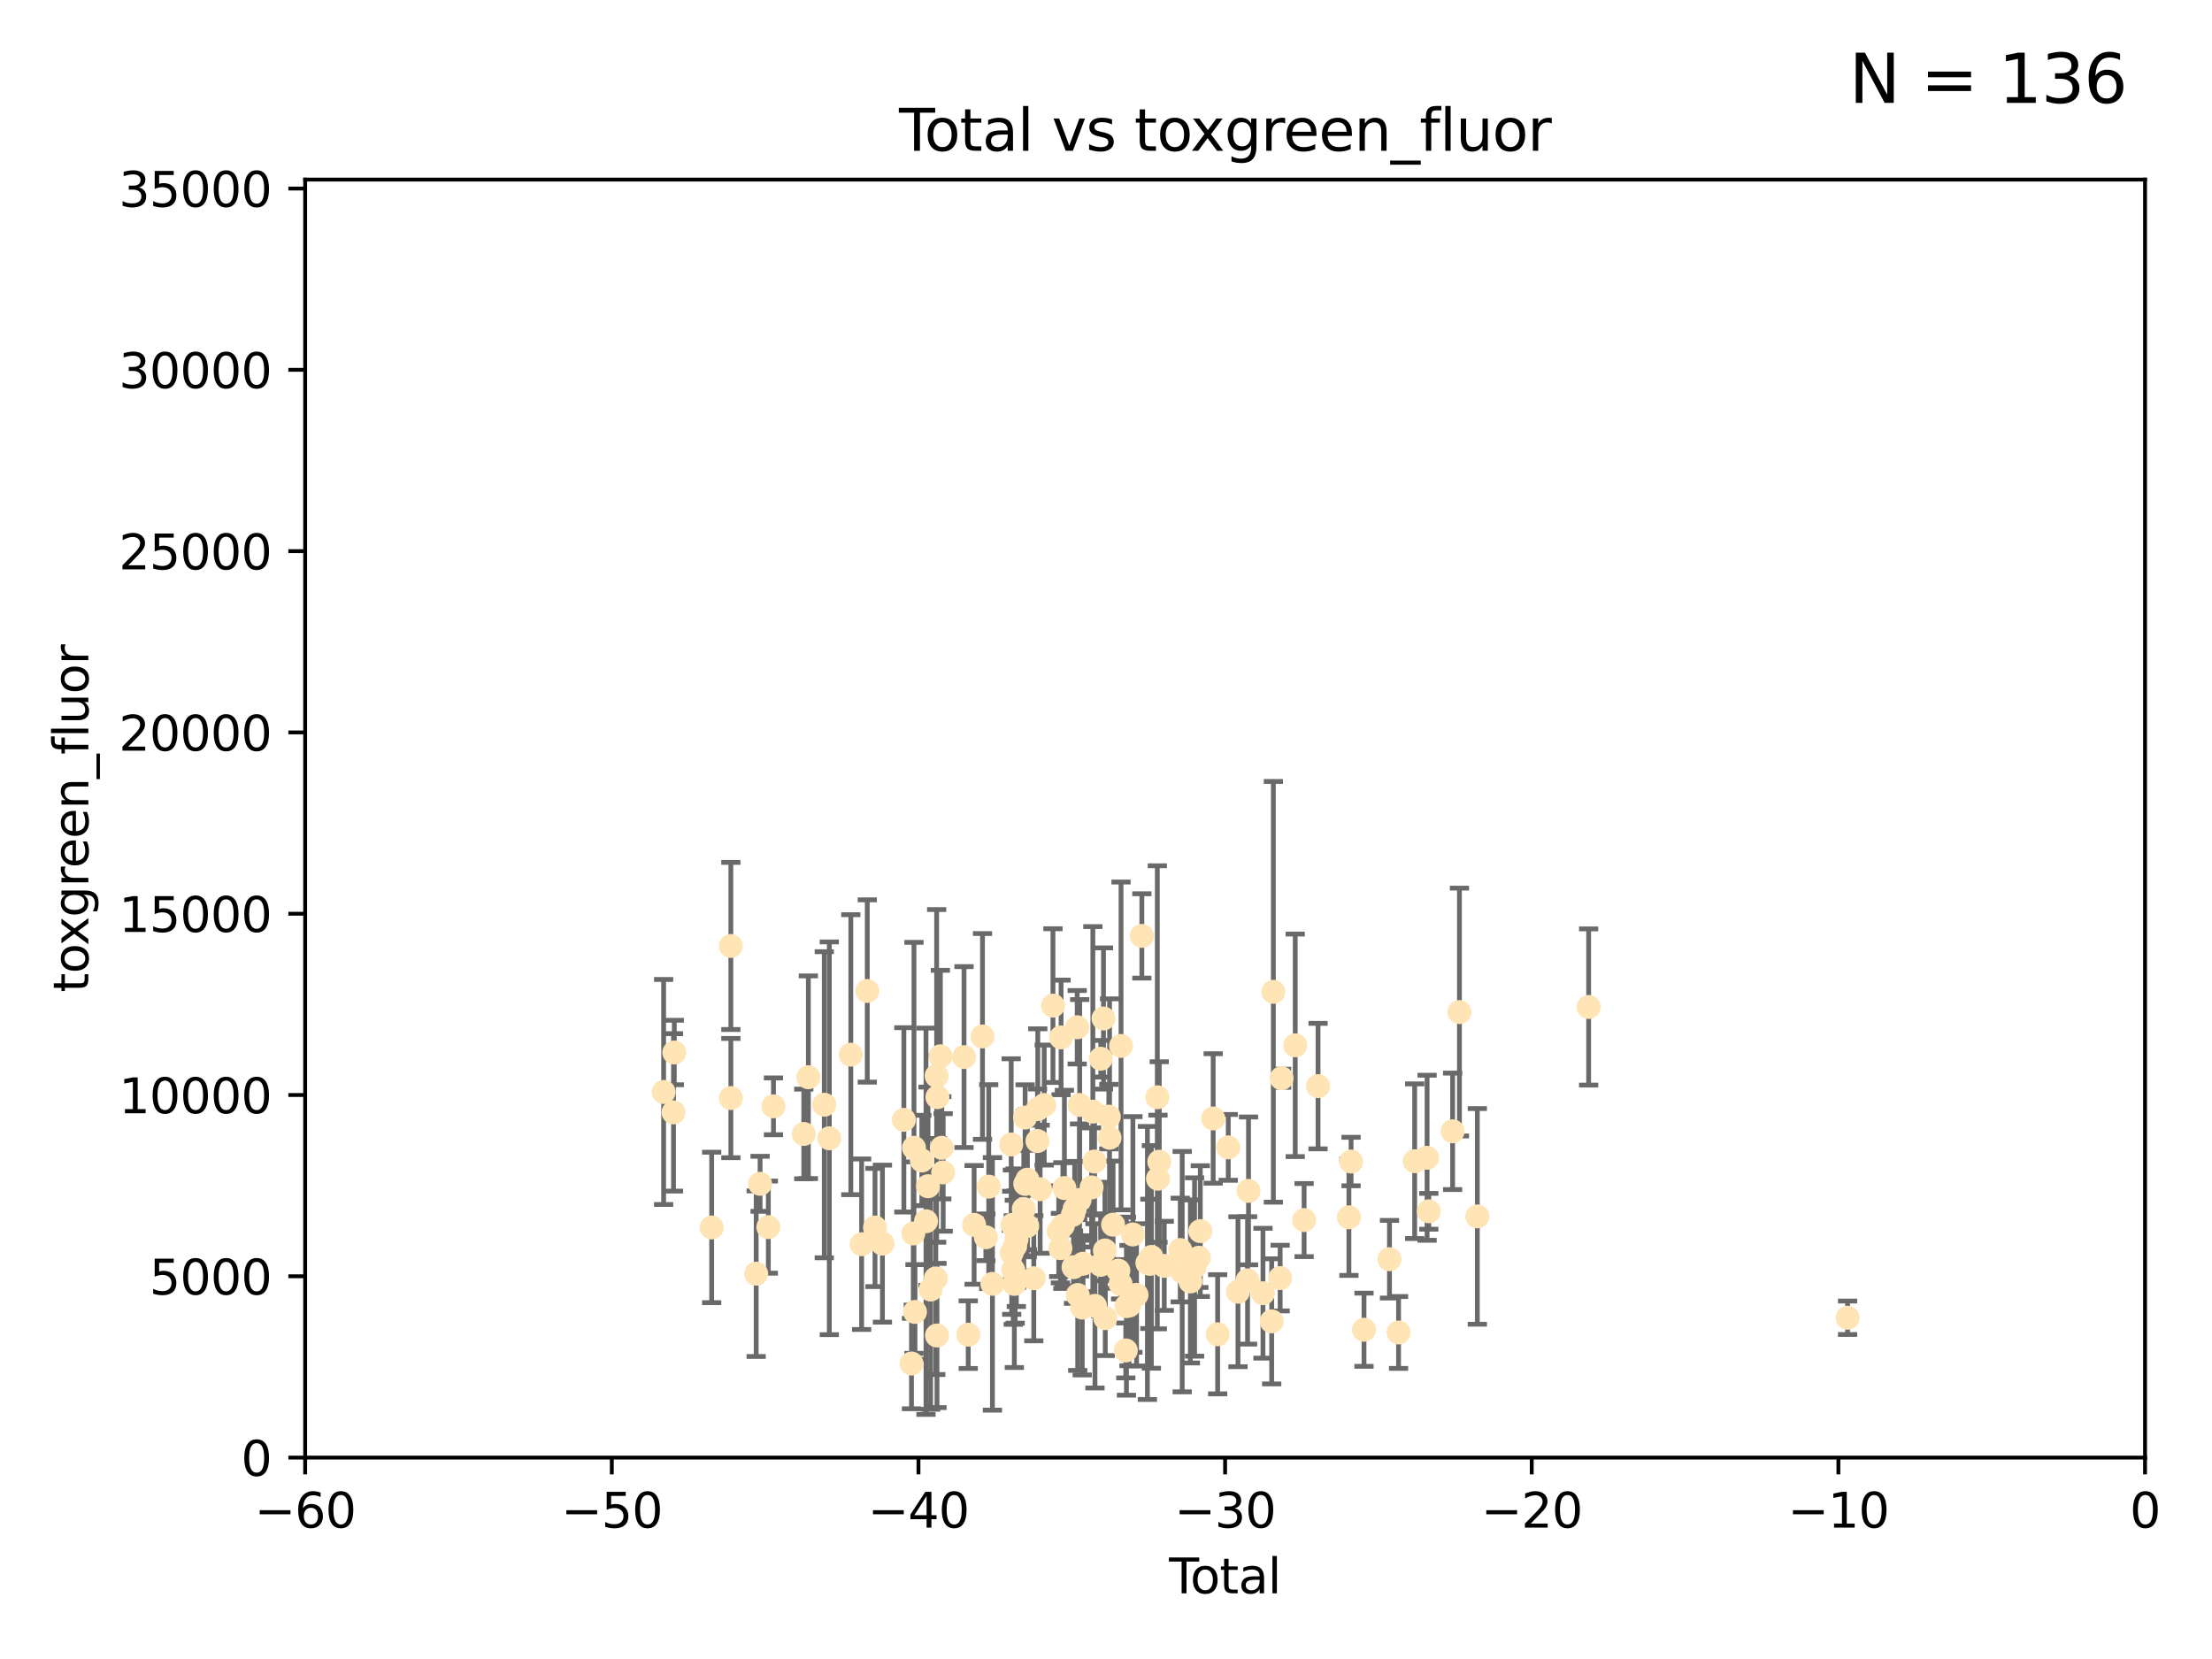 <?xml version="1.0" encoding="utf-8" standalone="no"?>
<!DOCTYPE svg PUBLIC "-//W3C//DTD SVG 1.1//EN"
  "http://www.w3.org/Graphics/SVG/1.1/DTD/svg11.dtd">
<svg xmlns:xlink="http://www.w3.org/1999/xlink" width="460.8pt" height="345.6pt" viewBox="0 0 460.8 345.6" xmlns="http://www.w3.org/2000/svg" version="1.1">
 <defs>
  <style type="text/css">*{stroke-linejoin: round; stroke-linecap: butt}</style>
 </defs>
 <g id="figure_1">
  <g id="patch_1">
   <path d="M 0 345.6 
L 460.8 345.6 
L 460.8 0 
L 0 0 
z
" style="fill: #ffffff"/>
  </g>
  <g id="axes_1">
   <g id="patch_2">
    <path d="M 63.571 303.64 
L 446.85 303.64 
L 446.85 37.411 
L 63.571 37.411 
z
" style="fill: #ffffff"/>
   </g>
   <g id="PathCollection_1">
    <defs>
     <path id="mc9cc44d83f" d="M 0 1.118 
C 0.297 1.118 0.581 1 0.791 0.791 
C 1 0.581 1.118 0.297 1.118 0 
C 1.118 -0.297 1 -0.581 0.791 -0.791 
C 0.581 -1 0.297 -1.118 0 -1.118 
C -0.297 -1.118 -0.581 -1 -0.791 -0.791 
C -1 -0.581 -1.118 -0.297 -1.118 0 
C -1.118 0.297 -1 0.581 -0.791 0.791 
C -0.581 1 -0.297 1.118 0 1.118 
z
" style="stroke: #ffe4b5"/>
    </defs>
    <g clip-path="url(#pc18d18ac3e)">
     <use xlink:href="#mc9cc44d83f" x="138.247" y="227.477" style="fill: #ffe4b5; stroke: #ffe4b5"/>
     <use xlink:href="#mc9cc44d83f" x="140.308" y="231.729" style="fill: #ffe4b5; stroke: #ffe4b5"/>
     <use xlink:href="#mc9cc44d83f" x="140.47" y="219.254" style="fill: #ffe4b5; stroke: #ffe4b5"/>
     <use xlink:href="#mc9cc44d83f" x="148.256" y="255.699" style="fill: #ffe4b5; stroke: #ffe4b5"/>
     <use xlink:href="#mc9cc44d83f" x="152.252" y="197.057" style="fill: #ffe4b5; stroke: #ffe4b5"/>
     <use xlink:href="#mc9cc44d83f" x="152.255" y="228.748" style="fill: #ffe4b5; stroke: #ffe4b5"/>
     <use xlink:href="#mc9cc44d83f" x="157.523" y="265.33" style="fill: #ffe4b5; stroke: #ffe4b5"/>
     <use xlink:href="#mc9cc44d83f" x="158.341" y="246.606" style="fill: #ffe4b5; stroke: #ffe4b5"/>
     <use xlink:href="#mc9cc44d83f" x="160.058" y="255.629" style="fill: #ffe4b5; stroke: #ffe4b5"/>
     <use xlink:href="#mc9cc44d83f" x="161.127" y="230.468" style="fill: #ffe4b5; stroke: #ffe4b5"/>
     <use xlink:href="#mc9cc44d83f" x="167.443" y="236.222" style="fill: #ffe4b5; stroke: #ffe4b5"/>
     <use xlink:href="#mc9cc44d83f" x="168.397" y="224.406" style="fill: #ffe4b5; stroke: #ffe4b5"/>
     <use xlink:href="#mc9cc44d83f" x="171.713" y="230.137" style="fill: #ffe4b5; stroke: #ffe4b5"/>
     <use xlink:href="#mc9cc44d83f" x="172.759" y="237.127" style="fill: #ffe4b5; stroke: #ffe4b5"/>
     <use xlink:href="#mc9cc44d83f" x="177.242" y="219.707" style="fill: #ffe4b5; stroke: #ffe4b5"/>
     <use xlink:href="#mc9cc44d83f" x="179.493" y="259.195" style="fill: #ffe4b5; stroke: #ffe4b5"/>
     <use xlink:href="#mc9cc44d83f" x="180.671" y="206.44" style="fill: #ffe4b5; stroke: #ffe4b5"/>
     <use xlink:href="#mc9cc44d83f" x="182.28" y="255.712" style="fill: #ffe4b5; stroke: #ffe4b5"/>
     <use xlink:href="#mc9cc44d83f" x="183.828" y="259.073" style="fill: #ffe4b5; stroke: #ffe4b5"/>
     <use xlink:href="#mc9cc44d83f" x="188.294" y="233.283" style="fill: #ffe4b5; stroke: #ffe4b5"/>
     <use xlink:href="#mc9cc44d83f" x="189.878" y="284.049" style="fill: #ffe4b5; stroke: #ffe4b5"/>
     <use xlink:href="#mc9cc44d83f" x="190.256" y="256.955" style="fill: #ffe4b5; stroke: #ffe4b5"/>
     <use xlink:href="#mc9cc44d83f" x="190.399" y="239.109" style="fill: #ffe4b5; stroke: #ffe4b5"/>
     <use xlink:href="#mc9cc44d83f" x="190.61" y="273.299" style="fill: #ffe4b5; stroke: #ffe4b5"/>
     <use xlink:href="#mc9cc44d83f" x="192.035" y="241.747" style="fill: #ffe4b5; stroke: #ffe4b5"/>
     <use xlink:href="#mc9cc44d83f" x="192.9" y="254.408" style="fill: #ffe4b5; stroke: #ffe4b5"/>
     <use xlink:href="#mc9cc44d83f" x="193.321" y="247.113" style="fill: #ffe4b5; stroke: #ffe4b5"/>
     <use xlink:href="#mc9cc44d83f" x="193.868" y="268.629" style="fill: #ffe4b5; stroke: #ffe4b5"/>
     <use xlink:href="#mc9cc44d83f" x="194.941" y="266.328" style="fill: #ffe4b5; stroke: #ffe4b5"/>
     <use xlink:href="#mc9cc44d83f" x="195.119" y="224.125" style="fill: #ffe4b5; stroke: #ffe4b5"/>
     <use xlink:href="#mc9cc44d83f" x="195.192" y="278.206" style="fill: #ffe4b5; stroke: #ffe4b5"/>
     <use xlink:href="#mc9cc44d83f" x="195.284" y="228.551" style="fill: #ffe4b5; stroke: #ffe4b5"/>
     <use xlink:href="#mc9cc44d83f" x="195.898" y="220.046" style="fill: #ffe4b5; stroke: #ffe4b5"/>
     <use xlink:href="#mc9cc44d83f" x="196.198" y="239.106" style="fill: #ffe4b5; stroke: #ffe4b5"/>
     <use xlink:href="#mc9cc44d83f" x="196.482" y="244.236" style="fill: #ffe4b5; stroke: #ffe4b5"/>
     <use xlink:href="#mc9cc44d83f" x="200.825" y="220.205" style="fill: #ffe4b5; stroke: #ffe4b5"/>
     <use xlink:href="#mc9cc44d83f" x="201.701" y="278.036" style="fill: #ffe4b5; stroke: #ffe4b5"/>
     <use xlink:href="#mc9cc44d83f" x="202.927" y="255.164" style="fill: #ffe4b5; stroke: #ffe4b5"/>
     <use xlink:href="#mc9cc44d83f" x="204.671" y="215.909" style="fill: #ffe4b5; stroke: #ffe4b5"/>
     <use xlink:href="#mc9cc44d83f" x="205.37" y="257.746" style="fill: #ffe4b5; stroke: #ffe4b5"/>
     <use xlink:href="#mc9cc44d83f" x="205.97" y="247.2" style="fill: #ffe4b5; stroke: #ffe4b5"/>
     <use xlink:href="#mc9cc44d83f" x="206.742" y="267.453" style="fill: #ffe4b5; stroke: #ffe4b5"/>
     <use xlink:href="#mc9cc44d83f" x="210.649" y="238.421" style="fill: #ffe4b5; stroke: #ffe4b5"/>
     <use xlink:href="#mc9cc44d83f" x="210.758" y="260.979" style="fill: #ffe4b5; stroke: #ffe4b5"/>
     <use xlink:href="#mc9cc44d83f" x="210.905" y="255.162" style="fill: #ffe4b5; stroke: #ffe4b5"/>
     <use xlink:href="#mc9cc44d83f" x="211.079" y="264.575" style="fill: #ffe4b5; stroke: #ffe4b5"/>
     <use xlink:href="#mc9cc44d83f" x="211.305" y="267.458" style="fill: #ffe4b5; stroke: #ffe4b5"/>
     <use xlink:href="#mc9cc44d83f" x="211.477" y="259.567" style="fill: #ffe4b5; stroke: #ffe4b5"/>
     <use xlink:href="#mc9cc44d83f" x="211.723" y="266.596" style="fill: #ffe4b5; stroke: #ffe4b5"/>
     <use xlink:href="#mc9cc44d83f" x="211.76" y="258.155" style="fill: #ffe4b5; stroke: #ffe4b5"/>
     <use xlink:href="#mc9cc44d83f" x="213.277" y="251.866" style="fill: #ffe4b5; stroke: #ffe4b5"/>
     <use xlink:href="#mc9cc44d83f" x="213.55" y="232.802" style="fill: #ffe4b5; stroke: #ffe4b5"/>
     <use xlink:href="#mc9cc44d83f" x="213.583" y="246.623" style="fill: #ffe4b5; stroke: #ffe4b5"/>
     <use xlink:href="#mc9cc44d83f" x="213.992" y="255.382" style="fill: #ffe4b5; stroke: #ffe4b5"/>
     <use xlink:href="#mc9cc44d83f" x="214.027" y="245.75" style="fill: #ffe4b5; stroke: #ffe4b5"/>
     <use xlink:href="#mc9cc44d83f" x="215.359" y="266.279" style="fill: #ffe4b5; stroke: #ffe4b5"/>
     <use xlink:href="#mc9cc44d83f" x="216.126" y="237.694" style="fill: #ffe4b5; stroke: #ffe4b5"/>
     <use xlink:href="#mc9cc44d83f" x="216.19" y="231.039" style="fill: #ffe4b5; stroke: #ffe4b5"/>
     <use xlink:href="#mc9cc44d83f" x="216.682" y="247.736" style="fill: #ffe4b5; stroke: #ffe4b5"/>
     <use xlink:href="#mc9cc44d83f" x="217.529" y="230.204" style="fill: #ffe4b5; stroke: #ffe4b5"/>
     <use xlink:href="#mc9cc44d83f" x="219.351" y="209.489" style="fill: #ffe4b5; stroke: #ffe4b5"/>
     <use xlink:href="#mc9cc44d83f" x="220.553" y="256.494" style="fill: #ffe4b5; stroke: #ffe4b5"/>
     <use xlink:href="#mc9cc44d83f" x="220.903" y="260.01" style="fill: #ffe4b5; stroke: #ffe4b5"/>
     <use xlink:href="#mc9cc44d83f" x="221.043" y="216.114" style="fill: #ffe4b5; stroke: #ffe4b5"/>
     <use xlink:href="#mc9cc44d83f" x="221.42" y="255.31" style="fill: #ffe4b5; stroke: #ffe4b5"/>
     <use xlink:href="#mc9cc44d83f" x="221.736" y="247.49" style="fill: #ffe4b5; stroke: #ffe4b5"/>
     <use xlink:href="#mc9cc44d83f" x="223.492" y="253.07" style="fill: #ffe4b5; stroke: #ffe4b5"/>
     <use xlink:href="#mc9cc44d83f" x="223.633" y="263.972" style="fill: #ffe4b5; stroke: #ffe4b5"/>
     <use xlink:href="#mc9cc44d83f" x="223.87" y="251.842" style="fill: #ffe4b5; stroke: #ffe4b5"/>
     <use xlink:href="#mc9cc44d83f" x="224.401" y="213.998" style="fill: #ffe4b5; stroke: #ffe4b5"/>
     <use xlink:href="#mc9cc44d83f" x="224.506" y="269.775" style="fill: #ffe4b5; stroke: #ffe4b5"/>
     <use xlink:href="#mc9cc44d83f" x="224.884" y="249.97" style="fill: #ffe4b5; stroke: #ffe4b5"/>
     <use xlink:href="#mc9cc44d83f" x="224.923" y="230.181" style="fill: #ffe4b5; stroke: #ffe4b5"/>
     <use xlink:href="#mc9cc44d83f" x="225.453" y="272.395" style="fill: #ffe4b5; stroke: #ffe4b5"/>
     <use xlink:href="#mc9cc44d83f" x="225.62" y="263.256" style="fill: #ffe4b5; stroke: #ffe4b5"/>
     <use xlink:href="#mc9cc44d83f" x="227.403" y="247.358" style="fill: #ffe4b5; stroke: #ffe4b5"/>
     <use xlink:href="#mc9cc44d83f" x="227.661" y="231.566" style="fill: #ffe4b5; stroke: #ffe4b5"/>
     <use xlink:href="#mc9cc44d83f" x="228.013" y="241.969" style="fill: #ffe4b5; stroke: #ffe4b5"/>
     <use xlink:href="#mc9cc44d83f" x="228.103" y="272.038" style="fill: #ffe4b5; stroke: #ffe4b5"/>
     <use xlink:href="#mc9cc44d83f" x="229.284" y="263.488" style="fill: #ffe4b5; stroke: #ffe4b5"/>
     <use xlink:href="#mc9cc44d83f" x="229.313" y="220.555" style="fill: #ffe4b5; stroke: #ffe4b5"/>
     <use xlink:href="#mc9cc44d83f" x="229.879" y="212.169" style="fill: #ffe4b5; stroke: #ffe4b5"/>
     <use xlink:href="#mc9cc44d83f" x="230.177" y="260.493" style="fill: #ffe4b5; stroke: #ffe4b5"/>
     <use xlink:href="#mc9cc44d83f" x="230.249" y="274.597" style="fill: #ffe4b5; stroke: #ffe4b5"/>
     <use xlink:href="#mc9cc44d83f" x="230.986" y="232.618" style="fill: #ffe4b5; stroke: #ffe4b5"/>
     <use xlink:href="#mc9cc44d83f" x="231.138" y="237.01" style="fill: #ffe4b5; stroke: #ffe4b5"/>
     <use xlink:href="#mc9cc44d83f" x="231.873" y="255.125" style="fill: #ffe4b5; stroke: #ffe4b5"/>
     <use xlink:href="#mc9cc44d83f" x="232.973" y="264.696" style="fill: #ffe4b5; stroke: #ffe4b5"/>
     <use xlink:href="#mc9cc44d83f" x="233.447" y="267.501" style="fill: #ffe4b5; stroke: #ffe4b5"/>
     <use xlink:href="#mc9cc44d83f" x="233.532" y="217.888" style="fill: #ffe4b5; stroke: #ffe4b5"/>
     <use xlink:href="#mc9cc44d83f" x="234.522" y="281.323" style="fill: #ffe4b5; stroke: #ffe4b5"/>
     <use xlink:href="#mc9cc44d83f" x="234.657" y="272.09" style="fill: #ffe4b5; stroke: #ffe4b5"/>
     <use xlink:href="#mc9cc44d83f" x="235.197" y="271.972" style="fill: #ffe4b5; stroke: #ffe4b5"/>
     <use xlink:href="#mc9cc44d83f" x="236.004" y="257.16" style="fill: #ffe4b5; stroke: #ffe4b5"/>
     <use xlink:href="#mc9cc44d83f" x="236.762" y="269.741" style="fill: #ffe4b5; stroke: #ffe4b5"/>
     <use xlink:href="#mc9cc44d83f" x="237.87" y="194.969" style="fill: #ffe4b5; stroke: #ffe4b5"/>
     <use xlink:href="#mc9cc44d83f" x="239.026" y="263.095" style="fill: #ffe4b5; stroke: #ffe4b5"/>
     <use xlink:href="#mc9cc44d83f" x="239.541" y="263.286" style="fill: #ffe4b5; stroke: #ffe4b5"/>
     <use xlink:href="#mc9cc44d83f" x="239.849" y="261.842" style="fill: #ffe4b5; stroke: #ffe4b5"/>
     <use xlink:href="#mc9cc44d83f" x="241.093" y="228.587" style="fill: #ffe4b5; stroke: #ffe4b5"/>
     <use xlink:href="#mc9cc44d83f" x="241.227" y="245.544" style="fill: #ffe4b5; stroke: #ffe4b5"/>
     <use xlink:href="#mc9cc44d83f" x="241.499" y="242.001" style="fill: #ffe4b5; stroke: #ffe4b5"/>
     <use xlink:href="#mc9cc44d83f" x="242.537" y="263.706" style="fill: #ffe4b5; stroke: #ffe4b5"/>
     <use xlink:href="#mc9cc44d83f" x="245.868" y="260.409" style="fill: #ffe4b5; stroke: #ffe4b5"/>
     <use xlink:href="#mc9cc44d83f" x="246.276" y="264.911" style="fill: #ffe4b5; stroke: #ffe4b5"/>
     <use xlink:href="#mc9cc44d83f" x="247.979" y="266.947" style="fill: #ffe4b5; stroke: #ffe4b5"/>
     <use xlink:href="#mc9cc44d83f" x="248.85" y="263.938" style="fill: #ffe4b5; stroke: #ffe4b5"/>
     <use xlink:href="#mc9cc44d83f" x="249.748" y="262.005" style="fill: #ffe4b5; stroke: #ffe4b5"/>
     <use xlink:href="#mc9cc44d83f" x="250.045" y="256.462" style="fill: #ffe4b5; stroke: #ffe4b5"/>
     <use xlink:href="#mc9cc44d83f" x="252.729" y="232.996" style="fill: #ffe4b5; stroke: #ffe4b5"/>
     <use xlink:href="#mc9cc44d83f" x="253.659" y="277.953" style="fill: #ffe4b5; stroke: #ffe4b5"/>
     <use xlink:href="#mc9cc44d83f" x="255.871" y="239.016" style="fill: #ffe4b5; stroke: #ffe4b5"/>
     <use xlink:href="#mc9cc44d83f" x="257.894" y="269.089" style="fill: #ffe4b5; stroke: #ffe4b5"/>
     <use xlink:href="#mc9cc44d83f" x="259.892" y="266.727" style="fill: #ffe4b5; stroke: #ffe4b5"/>
     <use xlink:href="#mc9cc44d83f" x="260.091" y="248.084" style="fill: #ffe4b5; stroke: #ffe4b5"/>
     <use xlink:href="#mc9cc44d83f" x="263.101" y="269.405" style="fill: #ffe4b5; stroke: #ffe4b5"/>
     <use xlink:href="#mc9cc44d83f" x="264.916" y="275.261" style="fill: #ffe4b5; stroke: #ffe4b5"/>
     <use xlink:href="#mc9cc44d83f" x="265.264" y="206.615" style="fill: #ffe4b5; stroke: #ffe4b5"/>
     <use xlink:href="#mc9cc44d83f" x="266.68" y="266.249" style="fill: #ffe4b5; stroke: #ffe4b5"/>
     <use xlink:href="#mc9cc44d83f" x="266.98" y="224.621" style="fill: #ffe4b5; stroke: #ffe4b5"/>
     <use xlink:href="#mc9cc44d83f" x="269.821" y="217.758" style="fill: #ffe4b5; stroke: #ffe4b5"/>
     <use xlink:href="#mc9cc44d83f" x="271.671" y="254.163" style="fill: #ffe4b5; stroke: #ffe4b5"/>
     <use xlink:href="#mc9cc44d83f" x="274.574" y="226.256" style="fill: #ffe4b5; stroke: #ffe4b5"/>
     <use xlink:href="#mc9cc44d83f" x="281.005" y="253.584" style="fill: #ffe4b5; stroke: #ffe4b5"/>
     <use xlink:href="#mc9cc44d83f" x="281.454" y="241.969" style="fill: #ffe4b5; stroke: #ffe4b5"/>
     <use xlink:href="#mc9cc44d83f" x="284.148" y="277.009" style="fill: #ffe4b5; stroke: #ffe4b5"/>
     <use xlink:href="#mc9cc44d83f" x="289.454" y="262.316" style="fill: #ffe4b5; stroke: #ffe4b5"/>
     <use xlink:href="#mc9cc44d83f" x="291.346" y="277.579" style="fill: #ffe4b5; stroke: #ffe4b5"/>
     <use xlink:href="#mc9cc44d83f" x="294.702" y="241.9" style="fill: #ffe4b5; stroke: #ffe4b5"/>
     <use xlink:href="#mc9cc44d83f" x="297.288" y="241.183" style="fill: #ffe4b5; stroke: #ffe4b5"/>
     <use xlink:href="#mc9cc44d83f" x="297.644" y="252.334" style="fill: #ffe4b5; stroke: #ffe4b5"/>
     <use xlink:href="#mc9cc44d83f" x="302.606" y="235.674" style="fill: #ffe4b5; stroke: #ffe4b5"/>
     <use xlink:href="#mc9cc44d83f" x="304.029" y="210.827" style="fill: #ffe4b5; stroke: #ffe4b5"/>
     <use xlink:href="#mc9cc44d83f" x="307.757" y="253.399" style="fill: #ffe4b5; stroke: #ffe4b5"/>
     <use xlink:href="#mc9cc44d83f" x="330.944" y="209.772" style="fill: #ffe4b5; stroke: #ffe4b5"/>
     <use xlink:href="#mc9cc44d83f" x="384.885" y="274.511" style="fill: #ffe4b5; stroke: #ffe4b5"/>
    </g>
   </g>
   <g id="matplotlib.axis_1">
    <g id="xtick_1">
     <g id="line2d_1">
      <defs>
       <path id="m88ba7e4bb5" d="M 0 0 
L 0 3.5 
" style="stroke: #000000; stroke-width: 0.8"/>
      </defs>
      <g>
       <use xlink:href="#m88ba7e4bb5" x="63.571" y="303.64" style="stroke: #000000; stroke-width: 0.8"/>
      </g>
     </g>
     <g id="text_1">
      <!-- −60 -->
      <g transform="translate(53.019 318.238)scale(0.1 -0.1)">
       <defs>
        <path id="DejaVuSans-2212" d="M 678 2272 
L 4684 2272 
L 4684 1741 
L 678 1741 
L 678 2272 
z
" transform="scale(0.016)"/>
        <path id="DejaVuSans-36" d="M 2113 2584 
Q 1688 2584 1439 2293 
Q 1191 2003 1191 1497 
Q 1191 994 1439 701 
Q 1688 409 2113 409 
Q 2538 409 2786 701 
Q 3034 994 3034 1497 
Q 3034 2003 2786 2293 
Q 2538 2584 2113 2584 
z
M 3366 4563 
L 3366 3988 
Q 3128 4100 2886 4159 
Q 2644 4219 2406 4219 
Q 1781 4219 1451 3797 
Q 1122 3375 1075 2522 
Q 1259 2794 1537 2939 
Q 1816 3084 2150 3084 
Q 2853 3084 3261 2657 
Q 3669 2231 3669 1497 
Q 3669 778 3244 343 
Q 2819 -91 2113 -91 
Q 1303 -91 875 529 
Q 447 1150 447 2328 
Q 447 3434 972 4092 
Q 1497 4750 2381 4750 
Q 2619 4750 2861 4703 
Q 3103 4656 3366 4563 
z
" transform="scale(0.016)"/>
        <path id="DejaVuSans-30" d="M 2034 4250 
Q 1547 4250 1301 3770 
Q 1056 3291 1056 2328 
Q 1056 1369 1301 889 
Q 1547 409 2034 409 
Q 2525 409 2770 889 
Q 3016 1369 3016 2328 
Q 3016 3291 2770 3770 
Q 2525 4250 2034 4250 
z
M 2034 4750 
Q 2819 4750 3233 4129 
Q 3647 3509 3647 2328 
Q 3647 1150 3233 529 
Q 2819 -91 2034 -91 
Q 1250 -91 836 529 
Q 422 1150 422 2328 
Q 422 3509 836 4129 
Q 1250 4750 2034 4750 
z
" transform="scale(0.016)"/>
       </defs>
       <use xlink:href="#DejaVuSans-2212"/>
       <use xlink:href="#DejaVuSans-36" x="83.789"/>
       <use xlink:href="#DejaVuSans-30" x="147.412"/>
      </g>
     </g>
    </g>
    <g id="xtick_2">
     <g id="line2d_2">
      <g>
       <use xlink:href="#m88ba7e4bb5" x="127.451" y="303.64" style="stroke: #000000; stroke-width: 0.8"/>
      </g>
     </g>
     <g id="text_2">
      <!-- −50 -->
      <g transform="translate(116.899 318.238)scale(0.1 -0.1)">
       <defs>
        <path id="DejaVuSans-35" d="M 691 4666 
L 3169 4666 
L 3169 4134 
L 1269 4134 
L 1269 2991 
Q 1406 3038 1543 3061 
Q 1681 3084 1819 3084 
Q 2600 3084 3056 2656 
Q 3513 2228 3513 1497 
Q 3513 744 3044 326 
Q 2575 -91 1722 -91 
Q 1428 -91 1123 -41 
Q 819 9 494 109 
L 494 744 
Q 775 591 1075 516 
Q 1375 441 1709 441 
Q 2250 441 2565 725 
Q 2881 1009 2881 1497 
Q 2881 1984 2565 2268 
Q 2250 2553 1709 2553 
Q 1456 2553 1204 2497 
Q 953 2441 691 2322 
L 691 4666 
z
" transform="scale(0.016)"/>
       </defs>
       <use xlink:href="#DejaVuSans-2212"/>
       <use xlink:href="#DejaVuSans-35" x="83.789"/>
       <use xlink:href="#DejaVuSans-30" x="147.412"/>
      </g>
     </g>
    </g>
    <g id="xtick_3">
     <g id="line2d_3">
      <g>
       <use xlink:href="#m88ba7e4bb5" x="191.331" y="303.64" style="stroke: #000000; stroke-width: 0.8"/>
      </g>
     </g>
     <g id="text_3">
      <!-- −40 -->
      <g transform="translate(180.778 318.238)scale(0.1 -0.1)">
       <defs>
        <path id="DejaVuSans-34" d="M 2419 4116 
L 825 1625 
L 2419 1625 
L 2419 4116 
z
M 2253 4666 
L 3047 4666 
L 3047 1625 
L 3713 1625 
L 3713 1100 
L 3047 1100 
L 3047 0 
L 2419 0 
L 2419 1100 
L 313 1100 
L 313 1709 
L 2253 4666 
z
" transform="scale(0.016)"/>
       </defs>
       <use xlink:href="#DejaVuSans-2212"/>
       <use xlink:href="#DejaVuSans-34" x="83.789"/>
       <use xlink:href="#DejaVuSans-30" x="147.412"/>
      </g>
     </g>
    </g>
    <g id="xtick_4">
     <g id="line2d_4">
      <g>
       <use xlink:href="#m88ba7e4bb5" x="255.211" y="303.64" style="stroke: #000000; stroke-width: 0.8"/>
      </g>
     </g>
     <g id="text_4">
      <!-- −30 -->
      <g transform="translate(244.658 318.238)scale(0.1 -0.1)">
       <defs>
        <path id="DejaVuSans-33" d="M 2597 2516 
Q 3050 2419 3304 2112 
Q 3559 1806 3559 1356 
Q 3559 666 3084 287 
Q 2609 -91 1734 -91 
Q 1441 -91 1130 -33 
Q 819 25 488 141 
L 488 750 
Q 750 597 1062 519 
Q 1375 441 1716 441 
Q 2309 441 2620 675 
Q 2931 909 2931 1356 
Q 2931 1769 2642 2001 
Q 2353 2234 1838 2234 
L 1294 2234 
L 1294 2753 
L 1863 2753 
Q 2328 2753 2575 2939 
Q 2822 3125 2822 3475 
Q 2822 3834 2567 4026 
Q 2313 4219 1838 4219 
Q 1578 4219 1281 4162 
Q 984 4106 628 3988 
L 628 4550 
Q 988 4650 1302 4700 
Q 1616 4750 1894 4750 
Q 2613 4750 3031 4423 
Q 3450 4097 3450 3541 
Q 3450 3153 3228 2886 
Q 3006 2619 2597 2516 
z
" transform="scale(0.016)"/>
       </defs>
       <use xlink:href="#DejaVuSans-2212"/>
       <use xlink:href="#DejaVuSans-33" x="83.789"/>
       <use xlink:href="#DejaVuSans-30" x="147.412"/>
      </g>
     </g>
    </g>
    <g id="xtick_5">
     <g id="line2d_5">
      <g>
       <use xlink:href="#m88ba7e4bb5" x="319.09" y="303.64" style="stroke: #000000; stroke-width: 0.8"/>
      </g>
     </g>
     <g id="text_5">
      <!-- −20 -->
      <g transform="translate(308.538 318.238)scale(0.1 -0.1)">
       <defs>
        <path id="DejaVuSans-32" d="M 1228 531 
L 3431 531 
L 3431 0 
L 469 0 
L 469 531 
Q 828 903 1448 1529 
Q 2069 2156 2228 2338 
Q 2531 2678 2651 2914 
Q 2772 3150 2772 3378 
Q 2772 3750 2511 3984 
Q 2250 4219 1831 4219 
Q 1534 4219 1204 4116 
Q 875 4013 500 3803 
L 500 4441 
Q 881 4594 1212 4672 
Q 1544 4750 1819 4750 
Q 2544 4750 2975 4387 
Q 3406 4025 3406 3419 
Q 3406 3131 3298 2873 
Q 3191 2616 2906 2266 
Q 2828 2175 2409 1742 
Q 1991 1309 1228 531 
z
" transform="scale(0.016)"/>
       </defs>
       <use xlink:href="#DejaVuSans-2212"/>
       <use xlink:href="#DejaVuSans-32" x="83.789"/>
       <use xlink:href="#DejaVuSans-30" x="147.412"/>
      </g>
     </g>
    </g>
    <g id="xtick_6">
     <g id="line2d_6">
      <g>
       <use xlink:href="#m88ba7e4bb5" x="382.97" y="303.64" style="stroke: #000000; stroke-width: 0.8"/>
      </g>
     </g>
     <g id="text_6">
      <!-- −10 -->
      <g transform="translate(372.418 318.238)scale(0.1 -0.1)">
       <defs>
        <path id="DejaVuSans-31" d="M 794 531 
L 1825 531 
L 1825 4091 
L 703 3866 
L 703 4441 
L 1819 4666 
L 2450 4666 
L 2450 531 
L 3481 531 
L 3481 0 
L 794 0 
L 794 531 
z
" transform="scale(0.016)"/>
       </defs>
       <use xlink:href="#DejaVuSans-2212"/>
       <use xlink:href="#DejaVuSans-31" x="83.789"/>
       <use xlink:href="#DejaVuSans-30" x="147.412"/>
      </g>
     </g>
    </g>
    <g id="xtick_7">
     <g id="line2d_7">
      <g>
       <use xlink:href="#m88ba7e4bb5" x="446.85" y="303.64" style="stroke: #000000; stroke-width: 0.8"/>
      </g>
     </g>
     <g id="text_7">
      <!-- 0 -->
      <g transform="translate(443.669 318.238)scale(0.1 -0.1)">
       <use xlink:href="#DejaVuSans-30"/>
      </g>
     </g>
    </g>
    <g id="text_8">
     <!-- Total -->
     <g transform="translate(243.534 331.917)scale(0.1 -0.1)">
      <defs>
       <path id="DejaVuSans-54" d="M -19 4666 
L 3928 4666 
L 3928 4134 
L 2272 4134 
L 2272 0 
L 1638 0 
L 1638 4134 
L -19 4134 
L -19 4666 
z
" transform="scale(0.016)"/>
       <path id="DejaVuSans-6f" d="M 1959 3097 
Q 1497 3097 1228 2736 
Q 959 2375 959 1747 
Q 959 1119 1226 758 
Q 1494 397 1959 397 
Q 2419 397 2687 759 
Q 2956 1122 2956 1747 
Q 2956 2369 2687 2733 
Q 2419 3097 1959 3097 
z
M 1959 3584 
Q 2709 3584 3137 3096 
Q 3566 2609 3566 1747 
Q 3566 888 3137 398 
Q 2709 -91 1959 -91 
Q 1206 -91 779 398 
Q 353 888 353 1747 
Q 353 2609 779 3096 
Q 1206 3584 1959 3584 
z
" transform="scale(0.016)"/>
       <path id="DejaVuSans-74" d="M 1172 4494 
L 1172 3500 
L 2356 3500 
L 2356 3053 
L 1172 3053 
L 1172 1153 
Q 1172 725 1289 603 
Q 1406 481 1766 481 
L 2356 481 
L 2356 0 
L 1766 0 
Q 1100 0 847 248 
Q 594 497 594 1153 
L 594 3053 
L 172 3053 
L 172 3500 
L 594 3500 
L 594 4494 
L 1172 4494 
z
" transform="scale(0.016)"/>
       <path id="DejaVuSans-61" d="M 2194 1759 
Q 1497 1759 1228 1600 
Q 959 1441 959 1056 
Q 959 750 1161 570 
Q 1363 391 1709 391 
Q 2188 391 2477 730 
Q 2766 1069 2766 1631 
L 2766 1759 
L 2194 1759 
z
M 3341 1997 
L 3341 0 
L 2766 0 
L 2766 531 
Q 2569 213 2275 61 
Q 1981 -91 1556 -91 
Q 1019 -91 701 211 
Q 384 513 384 1019 
Q 384 1609 779 1909 
Q 1175 2209 1959 2209 
L 2766 2209 
L 2766 2266 
Q 2766 2663 2505 2880 
Q 2244 3097 1772 3097 
Q 1472 3097 1187 3025 
Q 903 2953 641 2809 
L 641 3341 
Q 956 3463 1253 3523 
Q 1550 3584 1831 3584 
Q 2591 3584 2966 3190 
Q 3341 2797 3341 1997 
z
" transform="scale(0.016)"/>
       <path id="DejaVuSans-6c" d="M 603 4863 
L 1178 4863 
L 1178 0 
L 603 0 
L 603 4863 
z
" transform="scale(0.016)"/>
      </defs>
      <use xlink:href="#DejaVuSans-54"/>
      <use xlink:href="#DejaVuSans-6f" x="44.084"/>
      <use xlink:href="#DejaVuSans-74" x="105.266"/>
      <use xlink:href="#DejaVuSans-61" x="144.475"/>
      <use xlink:href="#DejaVuSans-6c" x="205.754"/>
     </g>
    </g>
   </g>
   <g id="matplotlib.axis_2">
    <g id="ytick_1">
     <g id="line2d_8">
      <defs>
       <path id="mc5f650547e" d="M 0 0 
L -3.5 0 
" style="stroke: #000000; stroke-width: 0.8"/>
      </defs>
      <g>
       <use xlink:href="#mc5f650547e" x="63.571" y="303.64" style="stroke: #000000; stroke-width: 0.8"/>
      </g>
     </g>
     <g id="text_9">
      <!-- 0 -->
      <g transform="translate(50.209 307.439)scale(0.1 -0.1)">
       <use xlink:href="#DejaVuSans-30"/>
      </g>
     </g>
    </g>
    <g id="ytick_2">
     <g id="line2d_9">
      <g>
       <use xlink:href="#mc5f650547e" x="63.571" y="265.874" style="stroke: #000000; stroke-width: 0.8"/>
      </g>
     </g>
     <g id="text_10">
      <!-- 5000 -->
      <g transform="translate(31.121 269.673)scale(0.1 -0.1)">
       <use xlink:href="#DejaVuSans-35"/>
       <use xlink:href="#DejaVuSans-30" x="63.623"/>
       <use xlink:href="#DejaVuSans-30" x="127.246"/>
       <use xlink:href="#DejaVuSans-30" x="190.869"/>
      </g>
     </g>
    </g>
    <g id="ytick_3">
     <g id="line2d_10">
      <g>
       <use xlink:href="#mc5f650547e" x="63.571" y="228.108" style="stroke: #000000; stroke-width: 0.8"/>
      </g>
     </g>
     <g id="text_11">
      <!-- 10000 -->
      <g transform="translate(24.759 231.907)scale(0.1 -0.1)">
       <use xlink:href="#DejaVuSans-31"/>
       <use xlink:href="#DejaVuSans-30" x="63.623"/>
       <use xlink:href="#DejaVuSans-30" x="127.246"/>
       <use xlink:href="#DejaVuSans-30" x="190.869"/>
       <use xlink:href="#DejaVuSans-30" x="254.492"/>
      </g>
     </g>
    </g>
    <g id="ytick_4">
     <g id="line2d_11">
      <g>
       <use xlink:href="#mc5f650547e" x="63.571" y="190.342" style="stroke: #000000; stroke-width: 0.8"/>
      </g>
     </g>
     <g id="text_12">
      <!-- 15000 -->
      <g transform="translate(24.759 194.141)scale(0.1 -0.1)">
       <use xlink:href="#DejaVuSans-31"/>
       <use xlink:href="#DejaVuSans-35" x="63.623"/>
       <use xlink:href="#DejaVuSans-30" x="127.246"/>
       <use xlink:href="#DejaVuSans-30" x="190.869"/>
       <use xlink:href="#DejaVuSans-30" x="254.492"/>
      </g>
     </g>
    </g>
    <g id="ytick_5">
     <g id="line2d_12">
      <g>
       <use xlink:href="#mc5f650547e" x="63.571" y="152.576" style="stroke: #000000; stroke-width: 0.8"/>
      </g>
     </g>
     <g id="text_13">
      <!-- 20000 -->
      <g transform="translate(24.759 156.375)scale(0.1 -0.1)">
       <use xlink:href="#DejaVuSans-32"/>
       <use xlink:href="#DejaVuSans-30" x="63.623"/>
       <use xlink:href="#DejaVuSans-30" x="127.246"/>
       <use xlink:href="#DejaVuSans-30" x="190.869"/>
       <use xlink:href="#DejaVuSans-30" x="254.492"/>
      </g>
     </g>
    </g>
    <g id="ytick_6">
     <g id="line2d_13">
      <g>
       <use xlink:href="#mc5f650547e" x="63.571" y="114.81" style="stroke: #000000; stroke-width: 0.8"/>
      </g>
     </g>
     <g id="text_14">
      <!-- 25000 -->
      <g transform="translate(24.759 118.609)scale(0.1 -0.1)">
       <use xlink:href="#DejaVuSans-32"/>
       <use xlink:href="#DejaVuSans-35" x="63.623"/>
       <use xlink:href="#DejaVuSans-30" x="127.246"/>
       <use xlink:href="#DejaVuSans-30" x="190.869"/>
       <use xlink:href="#DejaVuSans-30" x="254.492"/>
      </g>
     </g>
    </g>
    <g id="ytick_7">
     <g id="line2d_14">
      <g>
       <use xlink:href="#mc5f650547e" x="63.571" y="77.044" style="stroke: #000000; stroke-width: 0.8"/>
      </g>
     </g>
     <g id="text_15">
      <!-- 30000 -->
      <g transform="translate(24.759 80.844)scale(0.1 -0.1)">
       <use xlink:href="#DejaVuSans-33"/>
       <use xlink:href="#DejaVuSans-30" x="63.623"/>
       <use xlink:href="#DejaVuSans-30" x="127.246"/>
       <use xlink:href="#DejaVuSans-30" x="190.869"/>
       <use xlink:href="#DejaVuSans-30" x="254.492"/>
      </g>
     </g>
    </g>
    <g id="ytick_8">
     <g id="line2d_15">
      <g>
       <use xlink:href="#mc5f650547e" x="63.571" y="39.278" style="stroke: #000000; stroke-width: 0.8"/>
      </g>
     </g>
     <g id="text_16">
      <!-- 35000 -->
      <g transform="translate(24.759 43.078)scale(0.1 -0.1)">
       <use xlink:href="#DejaVuSans-33"/>
       <use xlink:href="#DejaVuSans-35" x="63.623"/>
       <use xlink:href="#DejaVuSans-30" x="127.246"/>
       <use xlink:href="#DejaVuSans-30" x="190.869"/>
       <use xlink:href="#DejaVuSans-30" x="254.492"/>
      </g>
     </g>
    </g>
    <g id="text_17">
     <!-- toxgreen_fluor -->
     <g transform="translate(18.401 206.72)rotate(-90)scale(0.1 -0.1)">
      <defs>
       <path id="DejaVuSans-78" d="M 3513 3500 
L 2247 1797 
L 3578 0 
L 2900 0 
L 1881 1375 
L 863 0 
L 184 0 
L 1544 1831 
L 300 3500 
L 978 3500 
L 1906 2253 
L 2834 3500 
L 3513 3500 
z
" transform="scale(0.016)"/>
       <path id="DejaVuSans-67" d="M 2906 1791 
Q 2906 2416 2648 2759 
Q 2391 3103 1925 3103 
Q 1463 3103 1205 2759 
Q 947 2416 947 1791 
Q 947 1169 1205 825 
Q 1463 481 1925 481 
Q 2391 481 2648 825 
Q 2906 1169 2906 1791 
z
M 3481 434 
Q 3481 -459 3084 -895 
Q 2688 -1331 1869 -1331 
Q 1566 -1331 1297 -1286 
Q 1028 -1241 775 -1147 
L 775 -588 
Q 1028 -725 1275 -790 
Q 1522 -856 1778 -856 
Q 2344 -856 2625 -561 
Q 2906 -266 2906 331 
L 2906 616 
Q 2728 306 2450 153 
Q 2172 0 1784 0 
Q 1141 0 747 490 
Q 353 981 353 1791 
Q 353 2603 747 3093 
Q 1141 3584 1784 3584 
Q 2172 3584 2450 3431 
Q 2728 3278 2906 2969 
L 2906 3500 
L 3481 3500 
L 3481 434 
z
" transform="scale(0.016)"/>
       <path id="DejaVuSans-72" d="M 2631 2963 
Q 2534 3019 2420 3045 
Q 2306 3072 2169 3072 
Q 1681 3072 1420 2755 
Q 1159 2438 1159 1844 
L 1159 0 
L 581 0 
L 581 3500 
L 1159 3500 
L 1159 2956 
Q 1341 3275 1631 3429 
Q 1922 3584 2338 3584 
Q 2397 3584 2469 3576 
Q 2541 3569 2628 3553 
L 2631 2963 
z
" transform="scale(0.016)"/>
       <path id="DejaVuSans-65" d="M 3597 1894 
L 3597 1613 
L 953 1613 
Q 991 1019 1311 708 
Q 1631 397 2203 397 
Q 2534 397 2845 478 
Q 3156 559 3463 722 
L 3463 178 
Q 3153 47 2828 -22 
Q 2503 -91 2169 -91 
Q 1331 -91 842 396 
Q 353 884 353 1716 
Q 353 2575 817 3079 
Q 1281 3584 2069 3584 
Q 2775 3584 3186 3129 
Q 3597 2675 3597 1894 
z
M 3022 2063 
Q 3016 2534 2758 2815 
Q 2500 3097 2075 3097 
Q 1594 3097 1305 2825 
Q 1016 2553 972 2059 
L 3022 2063 
z
" transform="scale(0.016)"/>
       <path id="DejaVuSans-6e" d="M 3513 2113 
L 3513 0 
L 2938 0 
L 2938 2094 
Q 2938 2591 2744 2837 
Q 2550 3084 2163 3084 
Q 1697 3084 1428 2787 
Q 1159 2491 1159 1978 
L 1159 0 
L 581 0 
L 581 3500 
L 1159 3500 
L 1159 2956 
Q 1366 3272 1645 3428 
Q 1925 3584 2291 3584 
Q 2894 3584 3203 3211 
Q 3513 2838 3513 2113 
z
" transform="scale(0.016)"/>
       <path id="DejaVuSans-5f" d="M 3263 -1063 
L 3263 -1509 
L -63 -1509 
L -63 -1063 
L 3263 -1063 
z
" transform="scale(0.016)"/>
       <path id="DejaVuSans-66" d="M 2375 4863 
L 2375 4384 
L 1825 4384 
Q 1516 4384 1395 4259 
Q 1275 4134 1275 3809 
L 1275 3500 
L 2222 3500 
L 2222 3053 
L 1275 3053 
L 1275 0 
L 697 0 
L 697 3053 
L 147 3053 
L 147 3500 
L 697 3500 
L 697 3744 
Q 697 4328 969 4595 
Q 1241 4863 1831 4863 
L 2375 4863 
z
" transform="scale(0.016)"/>
       <path id="DejaVuSans-75" d="M 544 1381 
L 544 3500 
L 1119 3500 
L 1119 1403 
Q 1119 906 1312 657 
Q 1506 409 1894 409 
Q 2359 409 2629 706 
Q 2900 1003 2900 1516 
L 2900 3500 
L 3475 3500 
L 3475 0 
L 2900 0 
L 2900 538 
Q 2691 219 2414 64 
Q 2138 -91 1772 -91 
Q 1169 -91 856 284 
Q 544 659 544 1381 
z
M 1991 3584 
L 1991 3584 
z
" transform="scale(0.016)"/>
      </defs>
      <use xlink:href="#DejaVuSans-74"/>
      <use xlink:href="#DejaVuSans-6f" x="39.209"/>
      <use xlink:href="#DejaVuSans-78" x="97.266"/>
      <use xlink:href="#DejaVuSans-67" x="156.445"/>
      <use xlink:href="#DejaVuSans-72" x="219.922"/>
      <use xlink:href="#DejaVuSans-65" x="258.785"/>
      <use xlink:href="#DejaVuSans-65" x="320.309"/>
      <use xlink:href="#DejaVuSans-6e" x="381.832"/>
      <use xlink:href="#DejaVuSans-5f" x="445.211"/>
      <use xlink:href="#DejaVuSans-66" x="495.211"/>
      <use xlink:href="#DejaVuSans-6c" x="530.416"/>
      <use xlink:href="#DejaVuSans-75" x="558.199"/>
      <use xlink:href="#DejaVuSans-6f" x="621.578"/>
      <use xlink:href="#DejaVuSans-72" x="682.76"/>
     </g>
    </g>
   </g>
   <g id="LineCollection_1">
    <path d="M 138.247 250.911 
L 138.247 204.042 
" clip-path="url(#pc18d18ac3e)" style="fill: none; stroke: #696969"/>
    <path d="M 140.308 248.125 
L 140.308 215.333 
" clip-path="url(#pc18d18ac3e)" style="fill: none; stroke: #696969"/>
    <path d="M 140.47 225.971 
L 140.47 212.538 
" clip-path="url(#pc18d18ac3e)" style="fill: none; stroke: #696969"/>
    <path d="M 148.256 271.368 
L 148.256 240.03 
" clip-path="url(#pc18d18ac3e)" style="fill: none; stroke: #696969"/>
    <path d="M 152.252 214.462 
L 152.252 179.651 
" clip-path="url(#pc18d18ac3e)" style="fill: none; stroke: #696969"/>
    <path d="M 152.255 241.167 
L 152.255 216.329 
" clip-path="url(#pc18d18ac3e)" style="fill: none; stroke: #696969"/>
    <path d="M 157.523 282.578 
L 157.523 248.081 
" clip-path="url(#pc18d18ac3e)" style="fill: none; stroke: #696969"/>
    <path d="M 158.341 252.338 
L 158.341 240.875 
" clip-path="url(#pc18d18ac3e)" style="fill: none; stroke: #696969"/>
    <path d="M 160.058 265.223 
L 160.058 246.034 
" clip-path="url(#pc18d18ac3e)" style="fill: none; stroke: #696969"/>
    <path d="M 161.127 236.385 
L 161.127 224.551 
" clip-path="url(#pc18d18ac3e)" style="fill: none; stroke: #696969"/>
    <path d="M 167.443 245.56 
L 167.443 226.884 
" clip-path="url(#pc18d18ac3e)" style="fill: none; stroke: #696969"/>
    <path d="M 168.397 245.517 
L 168.397 203.295 
" clip-path="url(#pc18d18ac3e)" style="fill: none; stroke: #696969"/>
    <path d="M 171.713 262.02 
L 171.713 198.255 
" clip-path="url(#pc18d18ac3e)" style="fill: none; stroke: #696969"/>
    <path d="M 172.759 278.037 
L 172.759 196.218 
" clip-path="url(#pc18d18ac3e)" style="fill: none; stroke: #696969"/>
    <path d="M 177.242 248.871 
L 177.242 190.543 
" clip-path="url(#pc18d18ac3e)" style="fill: none; stroke: #696969"/>
    <path d="M 179.493 276.954 
L 179.493 241.436 
" clip-path="url(#pc18d18ac3e)" style="fill: none; stroke: #696969"/>
    <path d="M 180.671 225.425 
L 180.671 187.454 
" clip-path="url(#pc18d18ac3e)" style="fill: none; stroke: #696969"/>
    <path d="M 182.28 268.022 
L 182.28 243.402 
" clip-path="url(#pc18d18ac3e)" style="fill: none; stroke: #696969"/>
    <path d="M 183.828 275.427 
L 183.828 242.719 
" clip-path="url(#pc18d18ac3e)" style="fill: none; stroke: #696969"/>
    <path d="M 188.294 252.481 
L 188.294 214.086 
" clip-path="url(#pc18d18ac3e)" style="fill: none; stroke: #696969"/>
    <path d="M 189.878 293.464 
L 189.878 274.634 
" clip-path="url(#pc18d18ac3e)" style="fill: none; stroke: #696969"/>
    <path d="M 190.256 271.865 
L 190.256 242.045 
" clip-path="url(#pc18d18ac3e)" style="fill: none; stroke: #696969"/>
    <path d="M 190.399 281.914 
L 190.399 196.305 
" clip-path="url(#pc18d18ac3e)" style="fill: none; stroke: #696969"/>
    <path d="M 190.61 283.157 
L 190.61 263.441 
" clip-path="url(#pc18d18ac3e)" style="fill: none; stroke: #696969"/>
    <path d="M 192.035 251.156 
L 192.035 232.338 
" clip-path="url(#pc18d18ac3e)" style="fill: none; stroke: #696969"/>
    <path d="M 192.9 294.644 
L 192.9 214.172 
" clip-path="url(#pc18d18ac3e)" style="fill: none; stroke: #696969"/>
    <path d="M 193.321 267.765 
L 193.321 226.461 
" clip-path="url(#pc18d18ac3e)" style="fill: none; stroke: #696969"/>
    <path d="M 193.868 293.578 
L 193.868 243.681 
" clip-path="url(#pc18d18ac3e)" style="fill: none; stroke: #696969"/>
    <path d="M 194.941 286.341 
L 194.941 246.315 
" clip-path="url(#pc18d18ac3e)" style="fill: none; stroke: #696969"/>
    <path d="M 195.119 258.772 
L 195.119 189.479 
" clip-path="url(#pc18d18ac3e)" style="fill: none; stroke: #696969"/>
    <path d="M 195.192 293.225 
L 195.192 263.186 
" clip-path="url(#pc18d18ac3e)" style="fill: none; stroke: #696969"/>
    <path d="M 195.284 237.154 
L 195.284 219.947 
" clip-path="url(#pc18d18ac3e)" style="fill: none; stroke: #696969"/>
    <path d="M 195.898 237.957 
L 195.898 202.135 
" clip-path="url(#pc18d18ac3e)" style="fill: none; stroke: #696969"/>
    <path d="M 196.198 249.759 
L 196.198 228.452 
" clip-path="url(#pc18d18ac3e)" style="fill: none; stroke: #696969"/>
    <path d="M 196.482 256.483 
L 196.482 231.988 
" clip-path="url(#pc18d18ac3e)" style="fill: none; stroke: #696969"/>
    <path d="M 200.825 239.045 
L 200.825 201.365 
" clip-path="url(#pc18d18ac3e)" style="fill: none; stroke: #696969"/>
    <path d="M 201.701 285.078 
L 201.701 270.994 
" clip-path="url(#pc18d18ac3e)" style="fill: none; stroke: #696969"/>
    <path d="M 202.927 267.529 
L 202.927 242.8 
" clip-path="url(#pc18d18ac3e)" style="fill: none; stroke: #696969"/>
    <path d="M 204.671 237.341 
L 204.671 194.477 
" clip-path="url(#pc18d18ac3e)" style="fill: none; stroke: #696969"/>
    <path d="M 205.37 262.608 
L 205.37 252.884 
" clip-path="url(#pc18d18ac3e)" style="fill: none; stroke: #696969"/>
    <path d="M 205.97 268.437 
L 205.97 225.964 
" clip-path="url(#pc18d18ac3e)" style="fill: none; stroke: #696969"/>
    <path d="M 206.742 293.757 
L 206.742 241.15 
" clip-path="url(#pc18d18ac3e)" style="fill: none; stroke: #696969"/>
    <path d="M 210.649 256.278 
L 210.649 220.565 
" clip-path="url(#pc18d18ac3e)" style="fill: none; stroke: #696969"/>
    <path d="M 210.758 273.801 
L 210.758 248.158 
" clip-path="url(#pc18d18ac3e)" style="fill: none; stroke: #696969"/>
    <path d="M 210.905 266.585 
L 210.905 243.739 
" clip-path="url(#pc18d18ac3e)" style="fill: none; stroke: #696969"/>
    <path d="M 211.079 275.884 
L 211.079 253.266 
" clip-path="url(#pc18d18ac3e)" style="fill: none; stroke: #696969"/>
    <path d="M 211.305 284.88 
L 211.305 250.036 
" clip-path="url(#pc18d18ac3e)" style="fill: none; stroke: #696969"/>
    <path d="M 211.477 275.641 
L 211.477 243.492 
" clip-path="url(#pc18d18ac3e)" style="fill: none; stroke: #696969"/>
    <path d="M 211.723 272.166 
L 211.723 261.027 
" clip-path="url(#pc18d18ac3e)" style="fill: none; stroke: #696969"/>
    <path d="M 211.76 268.208 
L 211.76 248.101 
" clip-path="url(#pc18d18ac3e)" style="fill: none; stroke: #696969"/>
    <path d="M 213.277 264.71 
L 213.277 239.022 
" clip-path="url(#pc18d18ac3e)" style="fill: none; stroke: #696969"/>
    <path d="M 213.55 239.62 
L 213.55 225.985 
" clip-path="url(#pc18d18ac3e)" style="fill: none; stroke: #696969"/>
    <path d="M 213.583 261.694 
L 213.583 231.552 
" clip-path="url(#pc18d18ac3e)" style="fill: none; stroke: #696969"/>
    <path d="M 213.992 261.811 
L 213.992 248.953 
" clip-path="url(#pc18d18ac3e)" style="fill: none; stroke: #696969"/>
    <path d="M 214.027 260.314 
L 214.027 231.186 
" clip-path="url(#pc18d18ac3e)" style="fill: none; stroke: #696969"/>
    <path d="M 215.359 279.32 
L 215.359 253.239 
" clip-path="url(#pc18d18ac3e)" style="fill: none; stroke: #696969"/>
    <path d="M 216.126 248.524 
L 216.126 226.864 
" clip-path="url(#pc18d18ac3e)" style="fill: none; stroke: #696969"/>
    <path d="M 216.19 247.76 
L 216.19 214.319 
" clip-path="url(#pc18d18ac3e)" style="fill: none; stroke: #696969"/>
    <path d="M 216.682 261.074 
L 216.682 234.397 
" clip-path="url(#pc18d18ac3e)" style="fill: none; stroke: #696969"/>
    <path d="M 217.529 242.701 
L 217.529 217.707 
" clip-path="url(#pc18d18ac3e)" style="fill: none; stroke: #696969"/>
    <path d="M 219.351 225.505 
L 219.351 193.474 
" clip-path="url(#pc18d18ac3e)" style="fill: none; stroke: #696969"/>
    <path d="M 220.553 265.936 
L 220.553 247.052 
" clip-path="url(#pc18d18ac3e)" style="fill: none; stroke: #696969"/>
    <path d="M 220.903 267.252 
L 220.903 252.769 
" clip-path="url(#pc18d18ac3e)" style="fill: none; stroke: #696969"/>
    <path d="M 221.043 228.048 
L 221.043 204.179 
" clip-path="url(#pc18d18ac3e)" style="fill: none; stroke: #696969"/>
    <path d="M 221.42 268.411 
L 221.42 242.209 
" clip-path="url(#pc18d18ac3e)" style="fill: none; stroke: #696969"/>
    <path d="M 221.736 267.851 
L 221.736 227.129 
" clip-path="url(#pc18d18ac3e)" style="fill: none; stroke: #696969"/>
    <path d="M 223.492 257.248 
L 223.492 248.893 
" clip-path="url(#pc18d18ac3e)" style="fill: none; stroke: #696969"/>
    <path d="M 223.633 271.503 
L 223.633 256.44 
" clip-path="url(#pc18d18ac3e)" style="fill: none; stroke: #696969"/>
    <path d="M 223.87 261.732 
L 223.87 241.952 
" clip-path="url(#pc18d18ac3e)" style="fill: none; stroke: #696969"/>
    <path d="M 224.401 221.647 
L 224.401 206.349 
" clip-path="url(#pc18d18ac3e)" style="fill: none; stroke: #696969"/>
    <path d="M 224.506 285.485 
L 224.506 254.065 
" clip-path="url(#pc18d18ac3e)" style="fill: none; stroke: #696969"/>
    <path d="M 224.884 265.802 
L 224.884 234.137 
" clip-path="url(#pc18d18ac3e)" style="fill: none; stroke: #696969"/>
    <path d="M 224.923 252.136 
L 224.923 208.227 
" clip-path="url(#pc18d18ac3e)" style="fill: none; stroke: #696969"/>
    <path d="M 225.453 286.423 
L 225.453 258.367 
" clip-path="url(#pc18d18ac3e)" style="fill: none; stroke: #696969"/>
    <path d="M 225.62 269.082 
L 225.62 257.431 
" clip-path="url(#pc18d18ac3e)" style="fill: none; stroke: #696969"/>
    <path d="M 227.403 259.759 
L 227.403 234.957 
" clip-path="url(#pc18d18ac3e)" style="fill: none; stroke: #696969"/>
    <path d="M 227.661 270.103 
L 227.661 193.028 
" clip-path="url(#pc18d18ac3e)" style="fill: none; stroke: #696969"/>
    <path d="M 228.013 253.096 
L 228.013 230.842 
" clip-path="url(#pc18d18ac3e)" style="fill: none; stroke: #696969"/>
    <path d="M 228.103 289.14 
L 228.103 254.936 
" clip-path="url(#pc18d18ac3e)" style="fill: none; stroke: #696969"/>
    <path d="M 229.284 274.103 
L 229.284 252.873 
" clip-path="url(#pc18d18ac3e)" style="fill: none; stroke: #696969"/>
    <path d="M 229.313 224.365 
L 229.313 216.745 
" clip-path="url(#pc18d18ac3e)" style="fill: none; stroke: #696969"/>
    <path d="M 229.879 226.876 
L 229.879 197.462 
" clip-path="url(#pc18d18ac3e)" style="fill: none; stroke: #696969"/>
    <path d="M 230.177 274.708 
L 230.177 246.278 
" clip-path="url(#pc18d18ac3e)" style="fill: none; stroke: #696969"/>
    <path d="M 230.249 282.395 
L 230.249 266.8 
" clip-path="url(#pc18d18ac3e)" style="fill: none; stroke: #696969"/>
    <path d="M 230.986 239.334 
L 230.986 225.902 
" clip-path="url(#pc18d18ac3e)" style="fill: none; stroke: #696969"/>
    <path d="M 231.138 265.94 
L 231.138 208.08 
" clip-path="url(#pc18d18ac3e)" style="fill: none; stroke: #696969"/>
    <path d="M 231.873 268.377 
L 231.873 241.874 
" clip-path="url(#pc18d18ac3e)" style="fill: none; stroke: #696969"/>
    <path d="M 232.973 266.987 
L 232.973 262.405 
" clip-path="url(#pc18d18ac3e)" style="fill: none; stroke: #696969"/>
    <path d="M 233.447 270.593 
L 233.447 264.409 
" clip-path="url(#pc18d18ac3e)" style="fill: none; stroke: #696969"/>
    <path d="M 233.532 252.035 
L 233.532 183.742 
" clip-path="url(#pc18d18ac3e)" style="fill: none; stroke: #696969"/>
    <path d="M 234.522 287.045 
L 234.522 275.601 
" clip-path="url(#pc18d18ac3e)" style="fill: none; stroke: #696969"/>
    <path d="M 234.657 290.638 
L 234.657 253.543 
" clip-path="url(#pc18d18ac3e)" style="fill: none; stroke: #696969"/>
    <path d="M 235.197 284.509 
L 235.197 259.434 
" clip-path="url(#pc18d18ac3e)" style="fill: none; stroke: #696969"/>
    <path d="M 236.004 281.709 
L 236.004 232.612 
" clip-path="url(#pc18d18ac3e)" style="fill: none; stroke: #696969"/>
    <path d="M 236.762 284.563 
L 236.762 254.919 
" clip-path="url(#pc18d18ac3e)" style="fill: none; stroke: #696969"/>
    <path d="M 237.87 203.75 
L 237.87 186.188 
" clip-path="url(#pc18d18ac3e)" style="fill: none; stroke: #696969"/>
    <path d="M 239.026 291.531 
L 239.026 234.659 
" clip-path="url(#pc18d18ac3e)" style="fill: none; stroke: #696969"/>
    <path d="M 239.541 276.757 
L 239.541 249.815 
" clip-path="url(#pc18d18ac3e)" style="fill: none; stroke: #696969"/>
    <path d="M 239.849 285.025 
L 239.849 238.659 
" clip-path="url(#pc18d18ac3e)" style="fill: none; stroke: #696969"/>
    <path d="M 241.093 276.816 
L 241.093 180.358 
" clip-path="url(#pc18d18ac3e)" style="fill: none; stroke: #696969"/>
    <path d="M 241.227 258.781 
L 241.227 232.307 
" clip-path="url(#pc18d18ac3e)" style="fill: none; stroke: #696969"/>
    <path d="M 241.499 262.82 
L 241.499 221.181 
" clip-path="url(#pc18d18ac3e)" style="fill: none; stroke: #696969"/>
    <path d="M 242.537 272.986 
L 242.537 254.425 
" clip-path="url(#pc18d18ac3e)" style="fill: none; stroke: #696969"/>
    <path d="M 245.868 271.21 
L 245.868 249.607 
" clip-path="url(#pc18d18ac3e)" style="fill: none; stroke: #696969"/>
    <path d="M 246.276 289.948 
L 246.276 239.874 
" clip-path="url(#pc18d18ac3e)" style="fill: none; stroke: #696969"/>
    <path d="M 247.979 283.933 
L 247.979 249.962 
" clip-path="url(#pc18d18ac3e)" style="fill: none; stroke: #696969"/>
    <path d="M 248.85 282.515 
L 248.85 245.36 
" clip-path="url(#pc18d18ac3e)" style="fill: none; stroke: #696969"/>
    <path d="M 249.748 268.205 
L 249.748 255.806 
" clip-path="url(#pc18d18ac3e)" style="fill: none; stroke: #696969"/>
    <path d="M 250.045 270.083 
L 250.045 242.841 
" clip-path="url(#pc18d18ac3e)" style="fill: none; stroke: #696969"/>
    <path d="M 252.729 246.48 
L 252.729 219.511 
" clip-path="url(#pc18d18ac3e)" style="fill: none; stroke: #696969"/>
    <path d="M 253.659 290.366 
L 253.659 265.539 
" clip-path="url(#pc18d18ac3e)" style="fill: none; stroke: #696969"/>
    <path d="M 255.871 245.871 
L 255.871 232.161 
" clip-path="url(#pc18d18ac3e)" style="fill: none; stroke: #696969"/>
    <path d="M 257.894 284.706 
L 257.894 253.472 
" clip-path="url(#pc18d18ac3e)" style="fill: none; stroke: #696969"/>
    <path d="M 259.892 279.997 
L 259.892 253.458 
" clip-path="url(#pc18d18ac3e)" style="fill: none; stroke: #696969"/>
    <path d="M 260.091 263.484 
L 260.091 232.685 
" clip-path="url(#pc18d18ac3e)" style="fill: none; stroke: #696969"/>
    <path d="M 263.101 282.927 
L 263.101 255.883 
" clip-path="url(#pc18d18ac3e)" style="fill: none; stroke: #696969"/>
    <path d="M 264.916 288.292 
L 264.916 262.229 
" clip-path="url(#pc18d18ac3e)" style="fill: none; stroke: #696969"/>
    <path d="M 265.264 250.439 
L 265.264 162.791 
" clip-path="url(#pc18d18ac3e)" style="fill: none; stroke: #696969"/>
    <path d="M 266.68 273.095 
L 266.68 259.403 
" clip-path="url(#pc18d18ac3e)" style="fill: none; stroke: #696969"/>
    <path d="M 266.98 226.515 
L 266.98 222.728 
" clip-path="url(#pc18d18ac3e)" style="fill: none; stroke: #696969"/>
    <path d="M 269.821 240.934 
L 269.821 194.582 
" clip-path="url(#pc18d18ac3e)" style="fill: none; stroke: #696969"/>
    <path d="M 271.671 261.773 
L 271.671 246.553 
" clip-path="url(#pc18d18ac3e)" style="fill: none; stroke: #696969"/>
    <path d="M 274.574 239.328 
L 274.574 213.183 
" clip-path="url(#pc18d18ac3e)" style="fill: none; stroke: #696969"/>
    <path d="M 281.005 265.693 
L 281.005 241.475 
" clip-path="url(#pc18d18ac3e)" style="fill: none; stroke: #696969"/>
    <path d="M 281.454 247.021 
L 281.454 236.918 
" clip-path="url(#pc18d18ac3e)" style="fill: none; stroke: #696969"/>
    <path d="M 284.148 284.633 
L 284.148 269.384 
" clip-path="url(#pc18d18ac3e)" style="fill: none; stroke: #696969"/>
    <path d="M 289.454 270.403 
L 289.454 254.229 
" clip-path="url(#pc18d18ac3e)" style="fill: none; stroke: #696969"/>
    <path d="M 291.346 285.067 
L 291.346 270.09 
" clip-path="url(#pc18d18ac3e)" style="fill: none; stroke: #696969"/>
    <path d="M 294.702 258.01 
L 294.702 225.791 
" clip-path="url(#pc18d18ac3e)" style="fill: none; stroke: #696969"/>
    <path d="M 297.288 258.377 
L 297.288 223.988 
" clip-path="url(#pc18d18ac3e)" style="fill: none; stroke: #696969"/>
    <path d="M 297.644 256.064 
L 297.644 248.603 
" clip-path="url(#pc18d18ac3e)" style="fill: none; stroke: #696969"/>
    <path d="M 302.606 247.808 
L 302.606 223.541 
" clip-path="url(#pc18d18ac3e)" style="fill: none; stroke: #696969"/>
    <path d="M 304.029 236.643 
L 304.029 185.011 
" clip-path="url(#pc18d18ac3e)" style="fill: none; stroke: #696969"/>
    <path d="M 307.757 275.862 
L 307.757 230.936 
" clip-path="url(#pc18d18ac3e)" style="fill: none; stroke: #696969"/>
    <path d="M 330.944 226.041 
L 330.944 193.502 
" clip-path="url(#pc18d18ac3e)" style="fill: none; stroke: #696969"/>
    <path d="M 384.885 277.994 
L 384.885 271.028 
" clip-path="url(#pc18d18ac3e)" style="fill: none; stroke: #696969"/>
   </g>
   <g id="line2d_16">
    <defs>
     <path id="mf577abc706" d="M 2 0 
L -2 -0 
" style="stroke: #696969"/>
    </defs>
    <g clip-path="url(#pc18d18ac3e)">
     <use xlink:href="#mf577abc706" x="138.247" y="250.911" style="fill: #696969; stroke: #696969"/>
     <use xlink:href="#mf577abc706" x="140.308" y="248.125" style="fill: #696969; stroke: #696969"/>
     <use xlink:href="#mf577abc706" x="140.47" y="225.971" style="fill: #696969; stroke: #696969"/>
     <use xlink:href="#mf577abc706" x="148.256" y="271.368" style="fill: #696969; stroke: #696969"/>
     <use xlink:href="#mf577abc706" x="152.252" y="214.462" style="fill: #696969; stroke: #696969"/>
     <use xlink:href="#mf577abc706" x="152.255" y="241.167" style="fill: #696969; stroke: #696969"/>
     <use xlink:href="#mf577abc706" x="157.523" y="282.578" style="fill: #696969; stroke: #696969"/>
     <use xlink:href="#mf577abc706" x="158.341" y="252.338" style="fill: #696969; stroke: #696969"/>
     <use xlink:href="#mf577abc706" x="160.058" y="265.223" style="fill: #696969; stroke: #696969"/>
     <use xlink:href="#mf577abc706" x="161.127" y="236.385" style="fill: #696969; stroke: #696969"/>
     <use xlink:href="#mf577abc706" x="167.443" y="245.56" style="fill: #696969; stroke: #696969"/>
     <use xlink:href="#mf577abc706" x="168.397" y="245.517" style="fill: #696969; stroke: #696969"/>
     <use xlink:href="#mf577abc706" x="171.713" y="262.02" style="fill: #696969; stroke: #696969"/>
     <use xlink:href="#mf577abc706" x="172.759" y="278.037" style="fill: #696969; stroke: #696969"/>
     <use xlink:href="#mf577abc706" x="177.242" y="248.871" style="fill: #696969; stroke: #696969"/>
     <use xlink:href="#mf577abc706" x="179.493" y="276.954" style="fill: #696969; stroke: #696969"/>
     <use xlink:href="#mf577abc706" x="180.671" y="225.425" style="fill: #696969; stroke: #696969"/>
     <use xlink:href="#mf577abc706" x="182.28" y="268.022" style="fill: #696969; stroke: #696969"/>
     <use xlink:href="#mf577abc706" x="183.828" y="275.427" style="fill: #696969; stroke: #696969"/>
     <use xlink:href="#mf577abc706" x="188.294" y="252.481" style="fill: #696969; stroke: #696969"/>
     <use xlink:href="#mf577abc706" x="189.878" y="293.464" style="fill: #696969; stroke: #696969"/>
     <use xlink:href="#mf577abc706" x="190.256" y="271.865" style="fill: #696969; stroke: #696969"/>
     <use xlink:href="#mf577abc706" x="190.399" y="281.914" style="fill: #696969; stroke: #696969"/>
     <use xlink:href="#mf577abc706" x="190.61" y="283.157" style="fill: #696969; stroke: #696969"/>
     <use xlink:href="#mf577abc706" x="192.035" y="251.156" style="fill: #696969; stroke: #696969"/>
     <use xlink:href="#mf577abc706" x="192.9" y="294.644" style="fill: #696969; stroke: #696969"/>
     <use xlink:href="#mf577abc706" x="193.321" y="267.765" style="fill: #696969; stroke: #696969"/>
     <use xlink:href="#mf577abc706" x="193.868" y="293.578" style="fill: #696969; stroke: #696969"/>
     <use xlink:href="#mf577abc706" x="194.941" y="286.341" style="fill: #696969; stroke: #696969"/>
     <use xlink:href="#mf577abc706" x="195.119" y="258.772" style="fill: #696969; stroke: #696969"/>
     <use xlink:href="#mf577abc706" x="195.192" y="293.225" style="fill: #696969; stroke: #696969"/>
     <use xlink:href="#mf577abc706" x="195.284" y="237.154" style="fill: #696969; stroke: #696969"/>
     <use xlink:href="#mf577abc706" x="195.898" y="237.957" style="fill: #696969; stroke: #696969"/>
     <use xlink:href="#mf577abc706" x="196.198" y="249.759" style="fill: #696969; stroke: #696969"/>
     <use xlink:href="#mf577abc706" x="196.482" y="256.483" style="fill: #696969; stroke: #696969"/>
     <use xlink:href="#mf577abc706" x="200.825" y="239.045" style="fill: #696969; stroke: #696969"/>
     <use xlink:href="#mf577abc706" x="201.701" y="285.078" style="fill: #696969; stroke: #696969"/>
     <use xlink:href="#mf577abc706" x="202.927" y="267.529" style="fill: #696969; stroke: #696969"/>
     <use xlink:href="#mf577abc706" x="204.671" y="237.341" style="fill: #696969; stroke: #696969"/>
     <use xlink:href="#mf577abc706" x="205.37" y="262.608" style="fill: #696969; stroke: #696969"/>
     <use xlink:href="#mf577abc706" x="205.97" y="268.437" style="fill: #696969; stroke: #696969"/>
     <use xlink:href="#mf577abc706" x="206.742" y="293.757" style="fill: #696969; stroke: #696969"/>
     <use xlink:href="#mf577abc706" x="210.649" y="256.278" style="fill: #696969; stroke: #696969"/>
     <use xlink:href="#mf577abc706" x="210.758" y="273.801" style="fill: #696969; stroke: #696969"/>
     <use xlink:href="#mf577abc706" x="210.905" y="266.585" style="fill: #696969; stroke: #696969"/>
     <use xlink:href="#mf577abc706" x="211.079" y="275.884" style="fill: #696969; stroke: #696969"/>
     <use xlink:href="#mf577abc706" x="211.305" y="284.88" style="fill: #696969; stroke: #696969"/>
     <use xlink:href="#mf577abc706" x="211.477" y="275.641" style="fill: #696969; stroke: #696969"/>
     <use xlink:href="#mf577abc706" x="211.723" y="272.166" style="fill: #696969; stroke: #696969"/>
     <use xlink:href="#mf577abc706" x="211.76" y="268.208" style="fill: #696969; stroke: #696969"/>
     <use xlink:href="#mf577abc706" x="213.277" y="264.71" style="fill: #696969; stroke: #696969"/>
     <use xlink:href="#mf577abc706" x="213.55" y="239.62" style="fill: #696969; stroke: #696969"/>
     <use xlink:href="#mf577abc706" x="213.583" y="261.694" style="fill: #696969; stroke: #696969"/>
     <use xlink:href="#mf577abc706" x="213.992" y="261.811" style="fill: #696969; stroke: #696969"/>
     <use xlink:href="#mf577abc706" x="214.027" y="260.314" style="fill: #696969; stroke: #696969"/>
     <use xlink:href="#mf577abc706" x="215.359" y="279.32" style="fill: #696969; stroke: #696969"/>
     <use xlink:href="#mf577abc706" x="216.126" y="248.524" style="fill: #696969; stroke: #696969"/>
     <use xlink:href="#mf577abc706" x="216.19" y="247.76" style="fill: #696969; stroke: #696969"/>
     <use xlink:href="#mf577abc706" x="216.682" y="261.074" style="fill: #696969; stroke: #696969"/>
     <use xlink:href="#mf577abc706" x="217.529" y="242.701" style="fill: #696969; stroke: #696969"/>
     <use xlink:href="#mf577abc706" x="219.351" y="225.505" style="fill: #696969; stroke: #696969"/>
     <use xlink:href="#mf577abc706" x="220.553" y="265.936" style="fill: #696969; stroke: #696969"/>
     <use xlink:href="#mf577abc706" x="220.903" y="267.252" style="fill: #696969; stroke: #696969"/>
     <use xlink:href="#mf577abc706" x="221.043" y="228.048" style="fill: #696969; stroke: #696969"/>
     <use xlink:href="#mf577abc706" x="221.42" y="268.411" style="fill: #696969; stroke: #696969"/>
     <use xlink:href="#mf577abc706" x="221.736" y="267.851" style="fill: #696969; stroke: #696969"/>
     <use xlink:href="#mf577abc706" x="223.492" y="257.248" style="fill: #696969; stroke: #696969"/>
     <use xlink:href="#mf577abc706" x="223.633" y="271.503" style="fill: #696969; stroke: #696969"/>
     <use xlink:href="#mf577abc706" x="223.87" y="261.732" style="fill: #696969; stroke: #696969"/>
     <use xlink:href="#mf577abc706" x="224.401" y="221.647" style="fill: #696969; stroke: #696969"/>
     <use xlink:href="#mf577abc706" x="224.506" y="285.485" style="fill: #696969; stroke: #696969"/>
     <use xlink:href="#mf577abc706" x="224.884" y="265.802" style="fill: #696969; stroke: #696969"/>
     <use xlink:href="#mf577abc706" x="224.923" y="252.136" style="fill: #696969; stroke: #696969"/>
     <use xlink:href="#mf577abc706" x="225.453" y="286.423" style="fill: #696969; stroke: #696969"/>
     <use xlink:href="#mf577abc706" x="225.62" y="269.082" style="fill: #696969; stroke: #696969"/>
     <use xlink:href="#mf577abc706" x="227.403" y="259.759" style="fill: #696969; stroke: #696969"/>
     <use xlink:href="#mf577abc706" x="227.661" y="270.103" style="fill: #696969; stroke: #696969"/>
     <use xlink:href="#mf577abc706" x="228.013" y="253.096" style="fill: #696969; stroke: #696969"/>
     <use xlink:href="#mf577abc706" x="228.103" y="289.14" style="fill: #696969; stroke: #696969"/>
     <use xlink:href="#mf577abc706" x="229.284" y="274.103" style="fill: #696969; stroke: #696969"/>
     <use xlink:href="#mf577abc706" x="229.313" y="224.365" style="fill: #696969; stroke: #696969"/>
     <use xlink:href="#mf577abc706" x="229.879" y="226.876" style="fill: #696969; stroke: #696969"/>
     <use xlink:href="#mf577abc706" x="230.177" y="274.708" style="fill: #696969; stroke: #696969"/>
     <use xlink:href="#mf577abc706" x="230.249" y="282.395" style="fill: #696969; stroke: #696969"/>
     <use xlink:href="#mf577abc706" x="230.986" y="239.334" style="fill: #696969; stroke: #696969"/>
     <use xlink:href="#mf577abc706" x="231.138" y="265.94" style="fill: #696969; stroke: #696969"/>
     <use xlink:href="#mf577abc706" x="231.873" y="268.377" style="fill: #696969; stroke: #696969"/>
     <use xlink:href="#mf577abc706" x="232.973" y="266.987" style="fill: #696969; stroke: #696969"/>
     <use xlink:href="#mf577abc706" x="233.447" y="270.593" style="fill: #696969; stroke: #696969"/>
     <use xlink:href="#mf577abc706" x="233.532" y="252.035" style="fill: #696969; stroke: #696969"/>
     <use xlink:href="#mf577abc706" x="234.522" y="287.045" style="fill: #696969; stroke: #696969"/>
     <use xlink:href="#mf577abc706" x="234.657" y="290.638" style="fill: #696969; stroke: #696969"/>
     <use xlink:href="#mf577abc706" x="235.197" y="284.509" style="fill: #696969; stroke: #696969"/>
     <use xlink:href="#mf577abc706" x="236.004" y="281.709" style="fill: #696969; stroke: #696969"/>
     <use xlink:href="#mf577abc706" x="236.762" y="284.563" style="fill: #696969; stroke: #696969"/>
     <use xlink:href="#mf577abc706" x="237.87" y="203.75" style="fill: #696969; stroke: #696969"/>
     <use xlink:href="#mf577abc706" x="239.026" y="291.531" style="fill: #696969; stroke: #696969"/>
     <use xlink:href="#mf577abc706" x="239.541" y="276.757" style="fill: #696969; stroke: #696969"/>
     <use xlink:href="#mf577abc706" x="239.849" y="285.025" style="fill: #696969; stroke: #696969"/>
     <use xlink:href="#mf577abc706" x="241.093" y="276.816" style="fill: #696969; stroke: #696969"/>
     <use xlink:href="#mf577abc706" x="241.227" y="258.781" style="fill: #696969; stroke: #696969"/>
     <use xlink:href="#mf577abc706" x="241.499" y="262.82" style="fill: #696969; stroke: #696969"/>
     <use xlink:href="#mf577abc706" x="242.537" y="272.986" style="fill: #696969; stroke: #696969"/>
     <use xlink:href="#mf577abc706" x="245.868" y="271.21" style="fill: #696969; stroke: #696969"/>
     <use xlink:href="#mf577abc706" x="246.276" y="289.948" style="fill: #696969; stroke: #696969"/>
     <use xlink:href="#mf577abc706" x="247.979" y="283.933" style="fill: #696969; stroke: #696969"/>
     <use xlink:href="#mf577abc706" x="248.85" y="282.515" style="fill: #696969; stroke: #696969"/>
     <use xlink:href="#mf577abc706" x="249.748" y="268.205" style="fill: #696969; stroke: #696969"/>
     <use xlink:href="#mf577abc706" x="250.045" y="270.083" style="fill: #696969; stroke: #696969"/>
     <use xlink:href="#mf577abc706" x="252.729" y="246.48" style="fill: #696969; stroke: #696969"/>
     <use xlink:href="#mf577abc706" x="253.659" y="290.366" style="fill: #696969; stroke: #696969"/>
     <use xlink:href="#mf577abc706" x="255.871" y="245.871" style="fill: #696969; stroke: #696969"/>
     <use xlink:href="#mf577abc706" x="257.894" y="284.706" style="fill: #696969; stroke: #696969"/>
     <use xlink:href="#mf577abc706" x="259.892" y="279.997" style="fill: #696969; stroke: #696969"/>
     <use xlink:href="#mf577abc706" x="260.091" y="263.484" style="fill: #696969; stroke: #696969"/>
     <use xlink:href="#mf577abc706" x="263.101" y="282.927" style="fill: #696969; stroke: #696969"/>
     <use xlink:href="#mf577abc706" x="264.916" y="288.292" style="fill: #696969; stroke: #696969"/>
     <use xlink:href="#mf577abc706" x="265.264" y="250.439" style="fill: #696969; stroke: #696969"/>
     <use xlink:href="#mf577abc706" x="266.68" y="273.095" style="fill: #696969; stroke: #696969"/>
     <use xlink:href="#mf577abc706" x="266.98" y="226.515" style="fill: #696969; stroke: #696969"/>
     <use xlink:href="#mf577abc706" x="269.821" y="240.934" style="fill: #696969; stroke: #696969"/>
     <use xlink:href="#mf577abc706" x="271.671" y="261.773" style="fill: #696969; stroke: #696969"/>
     <use xlink:href="#mf577abc706" x="274.574" y="239.328" style="fill: #696969; stroke: #696969"/>
     <use xlink:href="#mf577abc706" x="281.005" y="265.693" style="fill: #696969; stroke: #696969"/>
     <use xlink:href="#mf577abc706" x="281.454" y="247.021" style="fill: #696969; stroke: #696969"/>
     <use xlink:href="#mf577abc706" x="284.148" y="284.633" style="fill: #696969; stroke: #696969"/>
     <use xlink:href="#mf577abc706" x="289.454" y="270.403" style="fill: #696969; stroke: #696969"/>
     <use xlink:href="#mf577abc706" x="291.346" y="285.067" style="fill: #696969; stroke: #696969"/>
     <use xlink:href="#mf577abc706" x="294.702" y="258.01" style="fill: #696969; stroke: #696969"/>
     <use xlink:href="#mf577abc706" x="297.288" y="258.377" style="fill: #696969; stroke: #696969"/>
     <use xlink:href="#mf577abc706" x="297.644" y="256.064" style="fill: #696969; stroke: #696969"/>
     <use xlink:href="#mf577abc706" x="302.606" y="247.808" style="fill: #696969; stroke: #696969"/>
     <use xlink:href="#mf577abc706" x="304.029" y="236.643" style="fill: #696969; stroke: #696969"/>
     <use xlink:href="#mf577abc706" x="307.757" y="275.862" style="fill: #696969; stroke: #696969"/>
     <use xlink:href="#mf577abc706" x="330.944" y="226.041" style="fill: #696969; stroke: #696969"/>
     <use xlink:href="#mf577abc706" x="384.885" y="277.994" style="fill: #696969; stroke: #696969"/>
    </g>
   </g>
   <g id="line2d_17">
    <g clip-path="url(#pc18d18ac3e)">
     <use xlink:href="#mf577abc706" x="138.247" y="204.042" style="fill: #696969; stroke: #696969"/>
     <use xlink:href="#mf577abc706" x="140.308" y="215.333" style="fill: #696969; stroke: #696969"/>
     <use xlink:href="#mf577abc706" x="140.47" y="212.538" style="fill: #696969; stroke: #696969"/>
     <use xlink:href="#mf577abc706" x="148.256" y="240.03" style="fill: #696969; stroke: #696969"/>
     <use xlink:href="#mf577abc706" x="152.252" y="179.651" style="fill: #696969; stroke: #696969"/>
     <use xlink:href="#mf577abc706" x="152.255" y="216.329" style="fill: #696969; stroke: #696969"/>
     <use xlink:href="#mf577abc706" x="157.523" y="248.081" style="fill: #696969; stroke: #696969"/>
     <use xlink:href="#mf577abc706" x="158.341" y="240.875" style="fill: #696969; stroke: #696969"/>
     <use xlink:href="#mf577abc706" x="160.058" y="246.034" style="fill: #696969; stroke: #696969"/>
     <use xlink:href="#mf577abc706" x="161.127" y="224.551" style="fill: #696969; stroke: #696969"/>
     <use xlink:href="#mf577abc706" x="167.443" y="226.884" style="fill: #696969; stroke: #696969"/>
     <use xlink:href="#mf577abc706" x="168.397" y="203.295" style="fill: #696969; stroke: #696969"/>
     <use xlink:href="#mf577abc706" x="171.713" y="198.255" style="fill: #696969; stroke: #696969"/>
     <use xlink:href="#mf577abc706" x="172.759" y="196.218" style="fill: #696969; stroke: #696969"/>
     <use xlink:href="#mf577abc706" x="177.242" y="190.543" style="fill: #696969; stroke: #696969"/>
     <use xlink:href="#mf577abc706" x="179.493" y="241.436" style="fill: #696969; stroke: #696969"/>
     <use xlink:href="#mf577abc706" x="180.671" y="187.454" style="fill: #696969; stroke: #696969"/>
     <use xlink:href="#mf577abc706" x="182.28" y="243.402" style="fill: #696969; stroke: #696969"/>
     <use xlink:href="#mf577abc706" x="183.828" y="242.719" style="fill: #696969; stroke: #696969"/>
     <use xlink:href="#mf577abc706" x="188.294" y="214.086" style="fill: #696969; stroke: #696969"/>
     <use xlink:href="#mf577abc706" x="189.878" y="274.634" style="fill: #696969; stroke: #696969"/>
     <use xlink:href="#mf577abc706" x="190.256" y="242.045" style="fill: #696969; stroke: #696969"/>
     <use xlink:href="#mf577abc706" x="190.399" y="196.305" style="fill: #696969; stroke: #696969"/>
     <use xlink:href="#mf577abc706" x="190.61" y="263.441" style="fill: #696969; stroke: #696969"/>
     <use xlink:href="#mf577abc706" x="192.035" y="232.338" style="fill: #696969; stroke: #696969"/>
     <use xlink:href="#mf577abc706" x="192.9" y="214.172" style="fill: #696969; stroke: #696969"/>
     <use xlink:href="#mf577abc706" x="193.321" y="226.461" style="fill: #696969; stroke: #696969"/>
     <use xlink:href="#mf577abc706" x="193.868" y="243.681" style="fill: #696969; stroke: #696969"/>
     <use xlink:href="#mf577abc706" x="194.941" y="246.315" style="fill: #696969; stroke: #696969"/>
     <use xlink:href="#mf577abc706" x="195.119" y="189.479" style="fill: #696969; stroke: #696969"/>
     <use xlink:href="#mf577abc706" x="195.192" y="263.186" style="fill: #696969; stroke: #696969"/>
     <use xlink:href="#mf577abc706" x="195.284" y="219.947" style="fill: #696969; stroke: #696969"/>
     <use xlink:href="#mf577abc706" x="195.898" y="202.135" style="fill: #696969; stroke: #696969"/>
     <use xlink:href="#mf577abc706" x="196.198" y="228.452" style="fill: #696969; stroke: #696969"/>
     <use xlink:href="#mf577abc706" x="196.482" y="231.988" style="fill: #696969; stroke: #696969"/>
     <use xlink:href="#mf577abc706" x="200.825" y="201.365" style="fill: #696969; stroke: #696969"/>
     <use xlink:href="#mf577abc706" x="201.701" y="270.994" style="fill: #696969; stroke: #696969"/>
     <use xlink:href="#mf577abc706" x="202.927" y="242.8" style="fill: #696969; stroke: #696969"/>
     <use xlink:href="#mf577abc706" x="204.671" y="194.477" style="fill: #696969; stroke: #696969"/>
     <use xlink:href="#mf577abc706" x="205.37" y="252.884" style="fill: #696969; stroke: #696969"/>
     <use xlink:href="#mf577abc706" x="205.97" y="225.964" style="fill: #696969; stroke: #696969"/>
     <use xlink:href="#mf577abc706" x="206.742" y="241.15" style="fill: #696969; stroke: #696969"/>
     <use xlink:href="#mf577abc706" x="210.649" y="220.565" style="fill: #696969; stroke: #696969"/>
     <use xlink:href="#mf577abc706" x="210.758" y="248.158" style="fill: #696969; stroke: #696969"/>
     <use xlink:href="#mf577abc706" x="210.905" y="243.739" style="fill: #696969; stroke: #696969"/>
     <use xlink:href="#mf577abc706" x="211.079" y="253.266" style="fill: #696969; stroke: #696969"/>
     <use xlink:href="#mf577abc706" x="211.305" y="250.036" style="fill: #696969; stroke: #696969"/>
     <use xlink:href="#mf577abc706" x="211.477" y="243.492" style="fill: #696969; stroke: #696969"/>
     <use xlink:href="#mf577abc706" x="211.723" y="261.027" style="fill: #696969; stroke: #696969"/>
     <use xlink:href="#mf577abc706" x="211.76" y="248.101" style="fill: #696969; stroke: #696969"/>
     <use xlink:href="#mf577abc706" x="213.277" y="239.022" style="fill: #696969; stroke: #696969"/>
     <use xlink:href="#mf577abc706" x="213.55" y="225.985" style="fill: #696969; stroke: #696969"/>
     <use xlink:href="#mf577abc706" x="213.583" y="231.552" style="fill: #696969; stroke: #696969"/>
     <use xlink:href="#mf577abc706" x="213.992" y="248.953" style="fill: #696969; stroke: #696969"/>
     <use xlink:href="#mf577abc706" x="214.027" y="231.186" style="fill: #696969; stroke: #696969"/>
     <use xlink:href="#mf577abc706" x="215.359" y="253.239" style="fill: #696969; stroke: #696969"/>
     <use xlink:href="#mf577abc706" x="216.126" y="226.864" style="fill: #696969; stroke: #696969"/>
     <use xlink:href="#mf577abc706" x="216.19" y="214.319" style="fill: #696969; stroke: #696969"/>
     <use xlink:href="#mf577abc706" x="216.682" y="234.397" style="fill: #696969; stroke: #696969"/>
     <use xlink:href="#mf577abc706" x="217.529" y="217.707" style="fill: #696969; stroke: #696969"/>
     <use xlink:href="#mf577abc706" x="219.351" y="193.474" style="fill: #696969; stroke: #696969"/>
     <use xlink:href="#mf577abc706" x="220.553" y="247.052" style="fill: #696969; stroke: #696969"/>
     <use xlink:href="#mf577abc706" x="220.903" y="252.769" style="fill: #696969; stroke: #696969"/>
     <use xlink:href="#mf577abc706" x="221.043" y="204.179" style="fill: #696969; stroke: #696969"/>
     <use xlink:href="#mf577abc706" x="221.42" y="242.209" style="fill: #696969; stroke: #696969"/>
     <use xlink:href="#mf577abc706" x="221.736" y="227.129" style="fill: #696969; stroke: #696969"/>
     <use xlink:href="#mf577abc706" x="223.492" y="248.893" style="fill: #696969; stroke: #696969"/>
     <use xlink:href="#mf577abc706" x="223.633" y="256.44" style="fill: #696969; stroke: #696969"/>
     <use xlink:href="#mf577abc706" x="223.87" y="241.952" style="fill: #696969; stroke: #696969"/>
     <use xlink:href="#mf577abc706" x="224.401" y="206.349" style="fill: #696969; stroke: #696969"/>
     <use xlink:href="#mf577abc706" x="224.506" y="254.065" style="fill: #696969; stroke: #696969"/>
     <use xlink:href="#mf577abc706" x="224.884" y="234.137" style="fill: #696969; stroke: #696969"/>
     <use xlink:href="#mf577abc706" x="224.923" y="208.227" style="fill: #696969; stroke: #696969"/>
     <use xlink:href="#mf577abc706" x="225.453" y="258.367" style="fill: #696969; stroke: #696969"/>
     <use xlink:href="#mf577abc706" x="225.62" y="257.431" style="fill: #696969; stroke: #696969"/>
     <use xlink:href="#mf577abc706" x="227.403" y="234.957" style="fill: #696969; stroke: #696969"/>
     <use xlink:href="#mf577abc706" x="227.661" y="193.028" style="fill: #696969; stroke: #696969"/>
     <use xlink:href="#mf577abc706" x="228.013" y="230.842" style="fill: #696969; stroke: #696969"/>
     <use xlink:href="#mf577abc706" x="228.103" y="254.936" style="fill: #696969; stroke: #696969"/>
     <use xlink:href="#mf577abc706" x="229.284" y="252.873" style="fill: #696969; stroke: #696969"/>
     <use xlink:href="#mf577abc706" x="229.313" y="216.745" style="fill: #696969; stroke: #696969"/>
     <use xlink:href="#mf577abc706" x="229.879" y="197.462" style="fill: #696969; stroke: #696969"/>
     <use xlink:href="#mf577abc706" x="230.177" y="246.278" style="fill: #696969; stroke: #696969"/>
     <use xlink:href="#mf577abc706" x="230.249" y="266.8" style="fill: #696969; stroke: #696969"/>
     <use xlink:href="#mf577abc706" x="230.986" y="225.902" style="fill: #696969; stroke: #696969"/>
     <use xlink:href="#mf577abc706" x="231.138" y="208.08" style="fill: #696969; stroke: #696969"/>
     <use xlink:href="#mf577abc706" x="231.873" y="241.874" style="fill: #696969; stroke: #696969"/>
     <use xlink:href="#mf577abc706" x="232.973" y="262.405" style="fill: #696969; stroke: #696969"/>
     <use xlink:href="#mf577abc706" x="233.447" y="264.409" style="fill: #696969; stroke: #696969"/>
     <use xlink:href="#mf577abc706" x="233.532" y="183.742" style="fill: #696969; stroke: #696969"/>
     <use xlink:href="#mf577abc706" x="234.522" y="275.601" style="fill: #696969; stroke: #696969"/>
     <use xlink:href="#mf577abc706" x="234.657" y="253.543" style="fill: #696969; stroke: #696969"/>
     <use xlink:href="#mf577abc706" x="235.197" y="259.434" style="fill: #696969; stroke: #696969"/>
     <use xlink:href="#mf577abc706" x="236.004" y="232.612" style="fill: #696969; stroke: #696969"/>
     <use xlink:href="#mf577abc706" x="236.762" y="254.919" style="fill: #696969; stroke: #696969"/>
     <use xlink:href="#mf577abc706" x="237.87" y="186.188" style="fill: #696969; stroke: #696969"/>
     <use xlink:href="#mf577abc706" x="239.026" y="234.659" style="fill: #696969; stroke: #696969"/>
     <use xlink:href="#mf577abc706" x="239.541" y="249.815" style="fill: #696969; stroke: #696969"/>
     <use xlink:href="#mf577abc706" x="239.849" y="238.659" style="fill: #696969; stroke: #696969"/>
     <use xlink:href="#mf577abc706" x="241.093" y="180.358" style="fill: #696969; stroke: #696969"/>
     <use xlink:href="#mf577abc706" x="241.227" y="232.307" style="fill: #696969; stroke: #696969"/>
     <use xlink:href="#mf577abc706" x="241.499" y="221.181" style="fill: #696969; stroke: #696969"/>
     <use xlink:href="#mf577abc706" x="242.537" y="254.425" style="fill: #696969; stroke: #696969"/>
     <use xlink:href="#mf577abc706" x="245.868" y="249.607" style="fill: #696969; stroke: #696969"/>
     <use xlink:href="#mf577abc706" x="246.276" y="239.874" style="fill: #696969; stroke: #696969"/>
     <use xlink:href="#mf577abc706" x="247.979" y="249.962" style="fill: #696969; stroke: #696969"/>
     <use xlink:href="#mf577abc706" x="248.85" y="245.36" style="fill: #696969; stroke: #696969"/>
     <use xlink:href="#mf577abc706" x="249.748" y="255.806" style="fill: #696969; stroke: #696969"/>
     <use xlink:href="#mf577abc706" x="250.045" y="242.841" style="fill: #696969; stroke: #696969"/>
     <use xlink:href="#mf577abc706" x="252.729" y="219.511" style="fill: #696969; stroke: #696969"/>
     <use xlink:href="#mf577abc706" x="253.659" y="265.539" style="fill: #696969; stroke: #696969"/>
     <use xlink:href="#mf577abc706" x="255.871" y="232.161" style="fill: #696969; stroke: #696969"/>
     <use xlink:href="#mf577abc706" x="257.894" y="253.472" style="fill: #696969; stroke: #696969"/>
     <use xlink:href="#mf577abc706" x="259.892" y="253.458" style="fill: #696969; stroke: #696969"/>
     <use xlink:href="#mf577abc706" x="260.091" y="232.685" style="fill: #696969; stroke: #696969"/>
     <use xlink:href="#mf577abc706" x="263.101" y="255.883" style="fill: #696969; stroke: #696969"/>
     <use xlink:href="#mf577abc706" x="264.916" y="262.229" style="fill: #696969; stroke: #696969"/>
     <use xlink:href="#mf577abc706" x="265.264" y="162.791" style="fill: #696969; stroke: #696969"/>
     <use xlink:href="#mf577abc706" x="266.68" y="259.403" style="fill: #696969; stroke: #696969"/>
     <use xlink:href="#mf577abc706" x="266.98" y="222.728" style="fill: #696969; stroke: #696969"/>
     <use xlink:href="#mf577abc706" x="269.821" y="194.582" style="fill: #696969; stroke: #696969"/>
     <use xlink:href="#mf577abc706" x="271.671" y="246.553" style="fill: #696969; stroke: #696969"/>
     <use xlink:href="#mf577abc706" x="274.574" y="213.183" style="fill: #696969; stroke: #696969"/>
     <use xlink:href="#mf577abc706" x="281.005" y="241.475" style="fill: #696969; stroke: #696969"/>
     <use xlink:href="#mf577abc706" x="281.454" y="236.918" style="fill: #696969; stroke: #696969"/>
     <use xlink:href="#mf577abc706" x="284.148" y="269.384" style="fill: #696969; stroke: #696969"/>
     <use xlink:href="#mf577abc706" x="289.454" y="254.229" style="fill: #696969; stroke: #696969"/>
     <use xlink:href="#mf577abc706" x="291.346" y="270.09" style="fill: #696969; stroke: #696969"/>
     <use xlink:href="#mf577abc706" x="294.702" y="225.791" style="fill: #696969; stroke: #696969"/>
     <use xlink:href="#mf577abc706" x="297.288" y="223.988" style="fill: #696969; stroke: #696969"/>
     <use xlink:href="#mf577abc706" x="297.644" y="248.603" style="fill: #696969; stroke: #696969"/>
     <use xlink:href="#mf577abc706" x="302.606" y="223.541" style="fill: #696969; stroke: #696969"/>
     <use xlink:href="#mf577abc706" x="304.029" y="185.011" style="fill: #696969; stroke: #696969"/>
     <use xlink:href="#mf577abc706" x="307.757" y="230.936" style="fill: #696969; stroke: #696969"/>
     <use xlink:href="#mf577abc706" x="330.944" y="193.502" style="fill: #696969; stroke: #696969"/>
     <use xlink:href="#mf577abc706" x="384.885" y="271.028" style="fill: #696969; stroke: #696969"/>
    </g>
   </g>
   <g id="line2d_18">
    <defs>
     <path id="m00f4a16099" d="M 0 2 
C 0.53 2 1.039 1.789 1.414 1.414 
C 1.789 1.039 2 0.53 2 0 
C 2 -0.53 1.789 -1.039 1.414 -1.414 
C 1.039 -1.789 0.53 -2 0 -2 
C -0.53 -2 -1.039 -1.789 -1.414 -1.414 
C -1.789 -1.039 -2 -0.53 -2 0 
C -2 0.53 -1.789 1.039 -1.414 1.414 
C -1.039 1.789 -0.53 2 0 2 
z
" style="stroke: #ffe4b5"/>
    </defs>
    <g clip-path="url(#pc18d18ac3e)">
     <use xlink:href="#m00f4a16099" x="138.247" y="227.477" style="fill: #ffe4b5; stroke: #ffe4b5"/>
     <use xlink:href="#m00f4a16099" x="140.308" y="231.729" style="fill: #ffe4b5; stroke: #ffe4b5"/>
     <use xlink:href="#m00f4a16099" x="140.47" y="219.254" style="fill: #ffe4b5; stroke: #ffe4b5"/>
     <use xlink:href="#m00f4a16099" x="148.256" y="255.699" style="fill: #ffe4b5; stroke: #ffe4b5"/>
     <use xlink:href="#m00f4a16099" x="152.252" y="197.057" style="fill: #ffe4b5; stroke: #ffe4b5"/>
     <use xlink:href="#m00f4a16099" x="152.255" y="228.748" style="fill: #ffe4b5; stroke: #ffe4b5"/>
     <use xlink:href="#m00f4a16099" x="157.523" y="265.33" style="fill: #ffe4b5; stroke: #ffe4b5"/>
     <use xlink:href="#m00f4a16099" x="158.341" y="246.606" style="fill: #ffe4b5; stroke: #ffe4b5"/>
     <use xlink:href="#m00f4a16099" x="160.058" y="255.629" style="fill: #ffe4b5; stroke: #ffe4b5"/>
     <use xlink:href="#m00f4a16099" x="161.127" y="230.468" style="fill: #ffe4b5; stroke: #ffe4b5"/>
     <use xlink:href="#m00f4a16099" x="167.443" y="236.222" style="fill: #ffe4b5; stroke: #ffe4b5"/>
     <use xlink:href="#m00f4a16099" x="168.397" y="224.406" style="fill: #ffe4b5; stroke: #ffe4b5"/>
     <use xlink:href="#m00f4a16099" x="171.713" y="230.137" style="fill: #ffe4b5; stroke: #ffe4b5"/>
     <use xlink:href="#m00f4a16099" x="172.759" y="237.127" style="fill: #ffe4b5; stroke: #ffe4b5"/>
     <use xlink:href="#m00f4a16099" x="177.242" y="219.707" style="fill: #ffe4b5; stroke: #ffe4b5"/>
     <use xlink:href="#m00f4a16099" x="179.493" y="259.195" style="fill: #ffe4b5; stroke: #ffe4b5"/>
     <use xlink:href="#m00f4a16099" x="180.671" y="206.44" style="fill: #ffe4b5; stroke: #ffe4b5"/>
     <use xlink:href="#m00f4a16099" x="182.28" y="255.712" style="fill: #ffe4b5; stroke: #ffe4b5"/>
     <use xlink:href="#m00f4a16099" x="183.828" y="259.073" style="fill: #ffe4b5; stroke: #ffe4b5"/>
     <use xlink:href="#m00f4a16099" x="188.294" y="233.283" style="fill: #ffe4b5; stroke: #ffe4b5"/>
     <use xlink:href="#m00f4a16099" x="189.878" y="284.049" style="fill: #ffe4b5; stroke: #ffe4b5"/>
     <use xlink:href="#m00f4a16099" x="190.256" y="256.955" style="fill: #ffe4b5; stroke: #ffe4b5"/>
     <use xlink:href="#m00f4a16099" x="190.399" y="239.109" style="fill: #ffe4b5; stroke: #ffe4b5"/>
     <use xlink:href="#m00f4a16099" x="190.61" y="273.299" style="fill: #ffe4b5; stroke: #ffe4b5"/>
     <use xlink:href="#m00f4a16099" x="192.035" y="241.747" style="fill: #ffe4b5; stroke: #ffe4b5"/>
     <use xlink:href="#m00f4a16099" x="192.9" y="254.408" style="fill: #ffe4b5; stroke: #ffe4b5"/>
     <use xlink:href="#m00f4a16099" x="193.321" y="247.113" style="fill: #ffe4b5; stroke: #ffe4b5"/>
     <use xlink:href="#m00f4a16099" x="193.868" y="268.629" style="fill: #ffe4b5; stroke: #ffe4b5"/>
     <use xlink:href="#m00f4a16099" x="194.941" y="266.328" style="fill: #ffe4b5; stroke: #ffe4b5"/>
     <use xlink:href="#m00f4a16099" x="195.119" y="224.125" style="fill: #ffe4b5; stroke: #ffe4b5"/>
     <use xlink:href="#m00f4a16099" x="195.192" y="278.206" style="fill: #ffe4b5; stroke: #ffe4b5"/>
     <use xlink:href="#m00f4a16099" x="195.284" y="228.551" style="fill: #ffe4b5; stroke: #ffe4b5"/>
     <use xlink:href="#m00f4a16099" x="195.898" y="220.046" style="fill: #ffe4b5; stroke: #ffe4b5"/>
     <use xlink:href="#m00f4a16099" x="196.198" y="239.106" style="fill: #ffe4b5; stroke: #ffe4b5"/>
     <use xlink:href="#m00f4a16099" x="196.482" y="244.236" style="fill: #ffe4b5; stroke: #ffe4b5"/>
     <use xlink:href="#m00f4a16099" x="200.825" y="220.205" style="fill: #ffe4b5; stroke: #ffe4b5"/>
     <use xlink:href="#m00f4a16099" x="201.701" y="278.036" style="fill: #ffe4b5; stroke: #ffe4b5"/>
     <use xlink:href="#m00f4a16099" x="202.927" y="255.164" style="fill: #ffe4b5; stroke: #ffe4b5"/>
     <use xlink:href="#m00f4a16099" x="204.671" y="215.909" style="fill: #ffe4b5; stroke: #ffe4b5"/>
     <use xlink:href="#m00f4a16099" x="205.37" y="257.746" style="fill: #ffe4b5; stroke: #ffe4b5"/>
     <use xlink:href="#m00f4a16099" x="205.97" y="247.2" style="fill: #ffe4b5; stroke: #ffe4b5"/>
     <use xlink:href="#m00f4a16099" x="206.742" y="267.453" style="fill: #ffe4b5; stroke: #ffe4b5"/>
     <use xlink:href="#m00f4a16099" x="210.649" y="238.421" style="fill: #ffe4b5; stroke: #ffe4b5"/>
     <use xlink:href="#m00f4a16099" x="210.758" y="260.979" style="fill: #ffe4b5; stroke: #ffe4b5"/>
     <use xlink:href="#m00f4a16099" x="210.905" y="255.162" style="fill: #ffe4b5; stroke: #ffe4b5"/>
     <use xlink:href="#m00f4a16099" x="211.079" y="264.575" style="fill: #ffe4b5; stroke: #ffe4b5"/>
     <use xlink:href="#m00f4a16099" x="211.305" y="267.458" style="fill: #ffe4b5; stroke: #ffe4b5"/>
     <use xlink:href="#m00f4a16099" x="211.477" y="259.567" style="fill: #ffe4b5; stroke: #ffe4b5"/>
     <use xlink:href="#m00f4a16099" x="211.723" y="266.596" style="fill: #ffe4b5; stroke: #ffe4b5"/>
     <use xlink:href="#m00f4a16099" x="211.76" y="258.155" style="fill: #ffe4b5; stroke: #ffe4b5"/>
     <use xlink:href="#m00f4a16099" x="213.277" y="251.866" style="fill: #ffe4b5; stroke: #ffe4b5"/>
     <use xlink:href="#m00f4a16099" x="213.55" y="232.802" style="fill: #ffe4b5; stroke: #ffe4b5"/>
     <use xlink:href="#m00f4a16099" x="213.583" y="246.623" style="fill: #ffe4b5; stroke: #ffe4b5"/>
     <use xlink:href="#m00f4a16099" x="213.992" y="255.382" style="fill: #ffe4b5; stroke: #ffe4b5"/>
     <use xlink:href="#m00f4a16099" x="214.027" y="245.75" style="fill: #ffe4b5; stroke: #ffe4b5"/>
     <use xlink:href="#m00f4a16099" x="215.359" y="266.279" style="fill: #ffe4b5; stroke: #ffe4b5"/>
     <use xlink:href="#m00f4a16099" x="216.126" y="237.694" style="fill: #ffe4b5; stroke: #ffe4b5"/>
     <use xlink:href="#m00f4a16099" x="216.19" y="231.039" style="fill: #ffe4b5; stroke: #ffe4b5"/>
     <use xlink:href="#m00f4a16099" x="216.682" y="247.736" style="fill: #ffe4b5; stroke: #ffe4b5"/>
     <use xlink:href="#m00f4a16099" x="217.529" y="230.204" style="fill: #ffe4b5; stroke: #ffe4b5"/>
     <use xlink:href="#m00f4a16099" x="219.351" y="209.489" style="fill: #ffe4b5; stroke: #ffe4b5"/>
     <use xlink:href="#m00f4a16099" x="220.553" y="256.494" style="fill: #ffe4b5; stroke: #ffe4b5"/>
     <use xlink:href="#m00f4a16099" x="220.903" y="260.01" style="fill: #ffe4b5; stroke: #ffe4b5"/>
     <use xlink:href="#m00f4a16099" x="221.043" y="216.114" style="fill: #ffe4b5; stroke: #ffe4b5"/>
     <use xlink:href="#m00f4a16099" x="221.42" y="255.31" style="fill: #ffe4b5; stroke: #ffe4b5"/>
     <use xlink:href="#m00f4a16099" x="221.736" y="247.49" style="fill: #ffe4b5; stroke: #ffe4b5"/>
     <use xlink:href="#m00f4a16099" x="223.492" y="253.07" style="fill: #ffe4b5; stroke: #ffe4b5"/>
     <use xlink:href="#m00f4a16099" x="223.633" y="263.972" style="fill: #ffe4b5; stroke: #ffe4b5"/>
     <use xlink:href="#m00f4a16099" x="223.87" y="251.842" style="fill: #ffe4b5; stroke: #ffe4b5"/>
     <use xlink:href="#m00f4a16099" x="224.401" y="213.998" style="fill: #ffe4b5; stroke: #ffe4b5"/>
     <use xlink:href="#m00f4a16099" x="224.506" y="269.775" style="fill: #ffe4b5; stroke: #ffe4b5"/>
     <use xlink:href="#m00f4a16099" x="224.884" y="249.97" style="fill: #ffe4b5; stroke: #ffe4b5"/>
     <use xlink:href="#m00f4a16099" x="224.923" y="230.181" style="fill: #ffe4b5; stroke: #ffe4b5"/>
     <use xlink:href="#m00f4a16099" x="225.453" y="272.395" style="fill: #ffe4b5; stroke: #ffe4b5"/>
     <use xlink:href="#m00f4a16099" x="225.62" y="263.256" style="fill: #ffe4b5; stroke: #ffe4b5"/>
     <use xlink:href="#m00f4a16099" x="227.403" y="247.358" style="fill: #ffe4b5; stroke: #ffe4b5"/>
     <use xlink:href="#m00f4a16099" x="227.661" y="231.566" style="fill: #ffe4b5; stroke: #ffe4b5"/>
     <use xlink:href="#m00f4a16099" x="228.013" y="241.969" style="fill: #ffe4b5; stroke: #ffe4b5"/>
     <use xlink:href="#m00f4a16099" x="228.103" y="272.038" style="fill: #ffe4b5; stroke: #ffe4b5"/>
     <use xlink:href="#m00f4a16099" x="229.284" y="263.488" style="fill: #ffe4b5; stroke: #ffe4b5"/>
     <use xlink:href="#m00f4a16099" x="229.313" y="220.555" style="fill: #ffe4b5; stroke: #ffe4b5"/>
     <use xlink:href="#m00f4a16099" x="229.879" y="212.169" style="fill: #ffe4b5; stroke: #ffe4b5"/>
     <use xlink:href="#m00f4a16099" x="230.177" y="260.493" style="fill: #ffe4b5; stroke: #ffe4b5"/>
     <use xlink:href="#m00f4a16099" x="230.249" y="274.597" style="fill: #ffe4b5; stroke: #ffe4b5"/>
     <use xlink:href="#m00f4a16099" x="230.986" y="232.618" style="fill: #ffe4b5; stroke: #ffe4b5"/>
     <use xlink:href="#m00f4a16099" x="231.138" y="237.01" style="fill: #ffe4b5; stroke: #ffe4b5"/>
     <use xlink:href="#m00f4a16099" x="231.873" y="255.125" style="fill: #ffe4b5; stroke: #ffe4b5"/>
     <use xlink:href="#m00f4a16099" x="232.973" y="264.696" style="fill: #ffe4b5; stroke: #ffe4b5"/>
     <use xlink:href="#m00f4a16099" x="233.447" y="267.501" style="fill: #ffe4b5; stroke: #ffe4b5"/>
     <use xlink:href="#m00f4a16099" x="233.532" y="217.888" style="fill: #ffe4b5; stroke: #ffe4b5"/>
     <use xlink:href="#m00f4a16099" x="234.522" y="281.323" style="fill: #ffe4b5; stroke: #ffe4b5"/>
     <use xlink:href="#m00f4a16099" x="234.657" y="272.09" style="fill: #ffe4b5; stroke: #ffe4b5"/>
     <use xlink:href="#m00f4a16099" x="235.197" y="271.972" style="fill: #ffe4b5; stroke: #ffe4b5"/>
     <use xlink:href="#m00f4a16099" x="236.004" y="257.16" style="fill: #ffe4b5; stroke: #ffe4b5"/>
     <use xlink:href="#m00f4a16099" x="236.762" y="269.741" style="fill: #ffe4b5; stroke: #ffe4b5"/>
     <use xlink:href="#m00f4a16099" x="237.87" y="194.969" style="fill: #ffe4b5; stroke: #ffe4b5"/>
     <use xlink:href="#m00f4a16099" x="239.026" y="263.095" style="fill: #ffe4b5; stroke: #ffe4b5"/>
     <use xlink:href="#m00f4a16099" x="239.541" y="263.286" style="fill: #ffe4b5; stroke: #ffe4b5"/>
     <use xlink:href="#m00f4a16099" x="239.849" y="261.842" style="fill: #ffe4b5; stroke: #ffe4b5"/>
     <use xlink:href="#m00f4a16099" x="241.093" y="228.587" style="fill: #ffe4b5; stroke: #ffe4b5"/>
     <use xlink:href="#m00f4a16099" x="241.227" y="245.544" style="fill: #ffe4b5; stroke: #ffe4b5"/>
     <use xlink:href="#m00f4a16099" x="241.499" y="242.001" style="fill: #ffe4b5; stroke: #ffe4b5"/>
     <use xlink:href="#m00f4a16099" x="242.537" y="263.706" style="fill: #ffe4b5; stroke: #ffe4b5"/>
     <use xlink:href="#m00f4a16099" x="245.868" y="260.409" style="fill: #ffe4b5; stroke: #ffe4b5"/>
     <use xlink:href="#m00f4a16099" x="246.276" y="264.911" style="fill: #ffe4b5; stroke: #ffe4b5"/>
     <use xlink:href="#m00f4a16099" x="247.979" y="266.947" style="fill: #ffe4b5; stroke: #ffe4b5"/>
     <use xlink:href="#m00f4a16099" x="248.85" y="263.938" style="fill: #ffe4b5; stroke: #ffe4b5"/>
     <use xlink:href="#m00f4a16099" x="249.748" y="262.005" style="fill: #ffe4b5; stroke: #ffe4b5"/>
     <use xlink:href="#m00f4a16099" x="250.045" y="256.462" style="fill: #ffe4b5; stroke: #ffe4b5"/>
     <use xlink:href="#m00f4a16099" x="252.729" y="232.996" style="fill: #ffe4b5; stroke: #ffe4b5"/>
     <use xlink:href="#m00f4a16099" x="253.659" y="277.953" style="fill: #ffe4b5; stroke: #ffe4b5"/>
     <use xlink:href="#m00f4a16099" x="255.871" y="239.016" style="fill: #ffe4b5; stroke: #ffe4b5"/>
     <use xlink:href="#m00f4a16099" x="257.894" y="269.089" style="fill: #ffe4b5; stroke: #ffe4b5"/>
     <use xlink:href="#m00f4a16099" x="259.892" y="266.727" style="fill: #ffe4b5; stroke: #ffe4b5"/>
     <use xlink:href="#m00f4a16099" x="260.091" y="248.084" style="fill: #ffe4b5; stroke: #ffe4b5"/>
     <use xlink:href="#m00f4a16099" x="263.101" y="269.405" style="fill: #ffe4b5; stroke: #ffe4b5"/>
     <use xlink:href="#m00f4a16099" x="264.916" y="275.261" style="fill: #ffe4b5; stroke: #ffe4b5"/>
     <use xlink:href="#m00f4a16099" x="265.264" y="206.615" style="fill: #ffe4b5; stroke: #ffe4b5"/>
     <use xlink:href="#m00f4a16099" x="266.68" y="266.249" style="fill: #ffe4b5; stroke: #ffe4b5"/>
     <use xlink:href="#m00f4a16099" x="266.98" y="224.621" style="fill: #ffe4b5; stroke: #ffe4b5"/>
     <use xlink:href="#m00f4a16099" x="269.821" y="217.758" style="fill: #ffe4b5; stroke: #ffe4b5"/>
     <use xlink:href="#m00f4a16099" x="271.671" y="254.163" style="fill: #ffe4b5; stroke: #ffe4b5"/>
     <use xlink:href="#m00f4a16099" x="274.574" y="226.256" style="fill: #ffe4b5; stroke: #ffe4b5"/>
     <use xlink:href="#m00f4a16099" x="281.005" y="253.584" style="fill: #ffe4b5; stroke: #ffe4b5"/>
     <use xlink:href="#m00f4a16099" x="281.454" y="241.969" style="fill: #ffe4b5; stroke: #ffe4b5"/>
     <use xlink:href="#m00f4a16099" x="284.148" y="277.009" style="fill: #ffe4b5; stroke: #ffe4b5"/>
     <use xlink:href="#m00f4a16099" x="289.454" y="262.316" style="fill: #ffe4b5; stroke: #ffe4b5"/>
     <use xlink:href="#m00f4a16099" x="291.346" y="277.579" style="fill: #ffe4b5; stroke: #ffe4b5"/>
     <use xlink:href="#m00f4a16099" x="294.702" y="241.9" style="fill: #ffe4b5; stroke: #ffe4b5"/>
     <use xlink:href="#m00f4a16099" x="297.288" y="241.183" style="fill: #ffe4b5; stroke: #ffe4b5"/>
     <use xlink:href="#m00f4a16099" x="297.644" y="252.334" style="fill: #ffe4b5; stroke: #ffe4b5"/>
     <use xlink:href="#m00f4a16099" x="302.606" y="235.674" style="fill: #ffe4b5; stroke: #ffe4b5"/>
     <use xlink:href="#m00f4a16099" x="304.029" y="210.827" style="fill: #ffe4b5; stroke: #ffe4b5"/>
     <use xlink:href="#m00f4a16099" x="307.757" y="253.399" style="fill: #ffe4b5; stroke: #ffe4b5"/>
     <use xlink:href="#m00f4a16099" x="330.944" y="209.772" style="fill: #ffe4b5; stroke: #ffe4b5"/>
     <use xlink:href="#m00f4a16099" x="384.885" y="274.511" style="fill: #ffe4b5; stroke: #ffe4b5"/>
    </g>
   </g>
   <g id="patch_3">
    <path d="M 63.571 303.64 
L 63.571 37.411 
" style="fill: none; stroke: #000000; stroke-width: 0.8; stroke-linejoin: miter; stroke-linecap: square"/>
   </g>
   <g id="patch_4">
    <path d="M 446.85 303.64 
L 446.85 37.411 
" style="fill: none; stroke: #000000; stroke-width: 0.8; stroke-linejoin: miter; stroke-linecap: square"/>
   </g>
   <g id="patch_5">
    <path d="M 63.571 303.64 
L 446.85 303.64 
" style="fill: none; stroke: #000000; stroke-width: 0.8; stroke-linejoin: miter; stroke-linecap: square"/>
   </g>
   <g id="patch_6">
    <path d="M 63.571 37.411 
L 446.85 37.411 
" style="fill: none; stroke: #000000; stroke-width: 0.8; stroke-linejoin: miter; stroke-linecap: square"/>
   </g>
   <g id="text_18">
    <!-- N = 136 -->
    <g transform="translate(385.191 21.426)scale(0.14 -0.14)">
     <defs>
      <path id="DejaVuSans-4e" d="M 628 4666 
L 1478 4666 
L 3547 763 
L 3547 4666 
L 4159 4666 
L 4159 0 
L 3309 0 
L 1241 3903 
L 1241 0 
L 628 0 
L 628 4666 
z
" transform="scale(0.016)"/>
      <path id="DejaVuSans-20" transform="scale(0.016)"/>
      <path id="DejaVuSans-3d" d="M 678 2906 
L 4684 2906 
L 4684 2381 
L 678 2381 
L 678 2906 
z
M 678 1631 
L 4684 1631 
L 4684 1100 
L 678 1100 
L 678 1631 
z
" transform="scale(0.016)"/>
     </defs>
     <use xlink:href="#DejaVuSans-4e"/>
     <use xlink:href="#DejaVuSans-20" x="74.805"/>
     <use xlink:href="#DejaVuSans-3d" x="106.592"/>
     <use xlink:href="#DejaVuSans-20" x="190.381"/>
     <use xlink:href="#DejaVuSans-31" x="222.168"/>
     <use xlink:href="#DejaVuSans-33" x="285.791"/>
     <use xlink:href="#DejaVuSans-36" x="349.414"/>
    </g>
   </g>
   <g id="text_19">
    <!-- Total vs toxgreen_fluor -->
    <g transform="translate(187.275 31.411)scale(0.12 -0.12)">
     <defs>
      <path id="DejaVuSans-76" d="M 191 3500 
L 800 3500 
L 1894 563 
L 2988 3500 
L 3597 3500 
L 2284 0 
L 1503 0 
L 191 3500 
z
" transform="scale(0.016)"/>
      <path id="DejaVuSans-73" d="M 2834 3397 
L 2834 2853 
Q 2591 2978 2328 3040 
Q 2066 3103 1784 3103 
Q 1356 3103 1142 2972 
Q 928 2841 928 2578 
Q 928 2378 1081 2264 
Q 1234 2150 1697 2047 
L 1894 2003 
Q 2506 1872 2764 1633 
Q 3022 1394 3022 966 
Q 3022 478 2636 193 
Q 2250 -91 1575 -91 
Q 1294 -91 989 -36 
Q 684 19 347 128 
L 347 722 
Q 666 556 975 473 
Q 1284 391 1588 391 
Q 1994 391 2212 530 
Q 2431 669 2431 922 
Q 2431 1156 2273 1281 
Q 2116 1406 1581 1522 
L 1381 1569 
Q 847 1681 609 1914 
Q 372 2147 372 2553 
Q 372 3047 722 3315 
Q 1072 3584 1716 3584 
Q 2034 3584 2315 3537 
Q 2597 3491 2834 3397 
z
" transform="scale(0.016)"/>
     </defs>
     <use xlink:href="#DejaVuSans-54"/>
     <use xlink:href="#DejaVuSans-6f" x="44.084"/>
     <use xlink:href="#DejaVuSans-74" x="105.266"/>
     <use xlink:href="#DejaVuSans-61" x="144.475"/>
     <use xlink:href="#DejaVuSans-6c" x="205.754"/>
     <use xlink:href="#DejaVuSans-20" x="233.537"/>
     <use xlink:href="#DejaVuSans-76" x="265.324"/>
     <use xlink:href="#DejaVuSans-73" x="324.504"/>
     <use xlink:href="#DejaVuSans-20" x="376.604"/>
     <use xlink:href="#DejaVuSans-74" x="408.391"/>
     <use xlink:href="#DejaVuSans-6f" x="447.6"/>
     <use xlink:href="#DejaVuSans-78" x="505.656"/>
     <use xlink:href="#DejaVuSans-67" x="564.836"/>
     <use xlink:href="#DejaVuSans-72" x="628.312"/>
     <use xlink:href="#DejaVuSans-65" x="667.176"/>
     <use xlink:href="#DejaVuSans-65" x="728.699"/>
     <use xlink:href="#DejaVuSans-6e" x="790.223"/>
     <use xlink:href="#DejaVuSans-5f" x="853.602"/>
     <use xlink:href="#DejaVuSans-66" x="903.602"/>
     <use xlink:href="#DejaVuSans-6c" x="938.807"/>
     <use xlink:href="#DejaVuSans-75" x="966.59"/>
     <use xlink:href="#DejaVuSans-6f" x="1029.969"/>
     <use xlink:href="#DejaVuSans-72" x="1091.15"/>
    </g>
   </g>
  </g>
 </g>
 <defs>
  <clipPath id="pc18d18ac3e">
   <rect x="63.571" y="37.411" width="383.279" height="266.229"/>
  </clipPath>
 </defs>
</svg>
